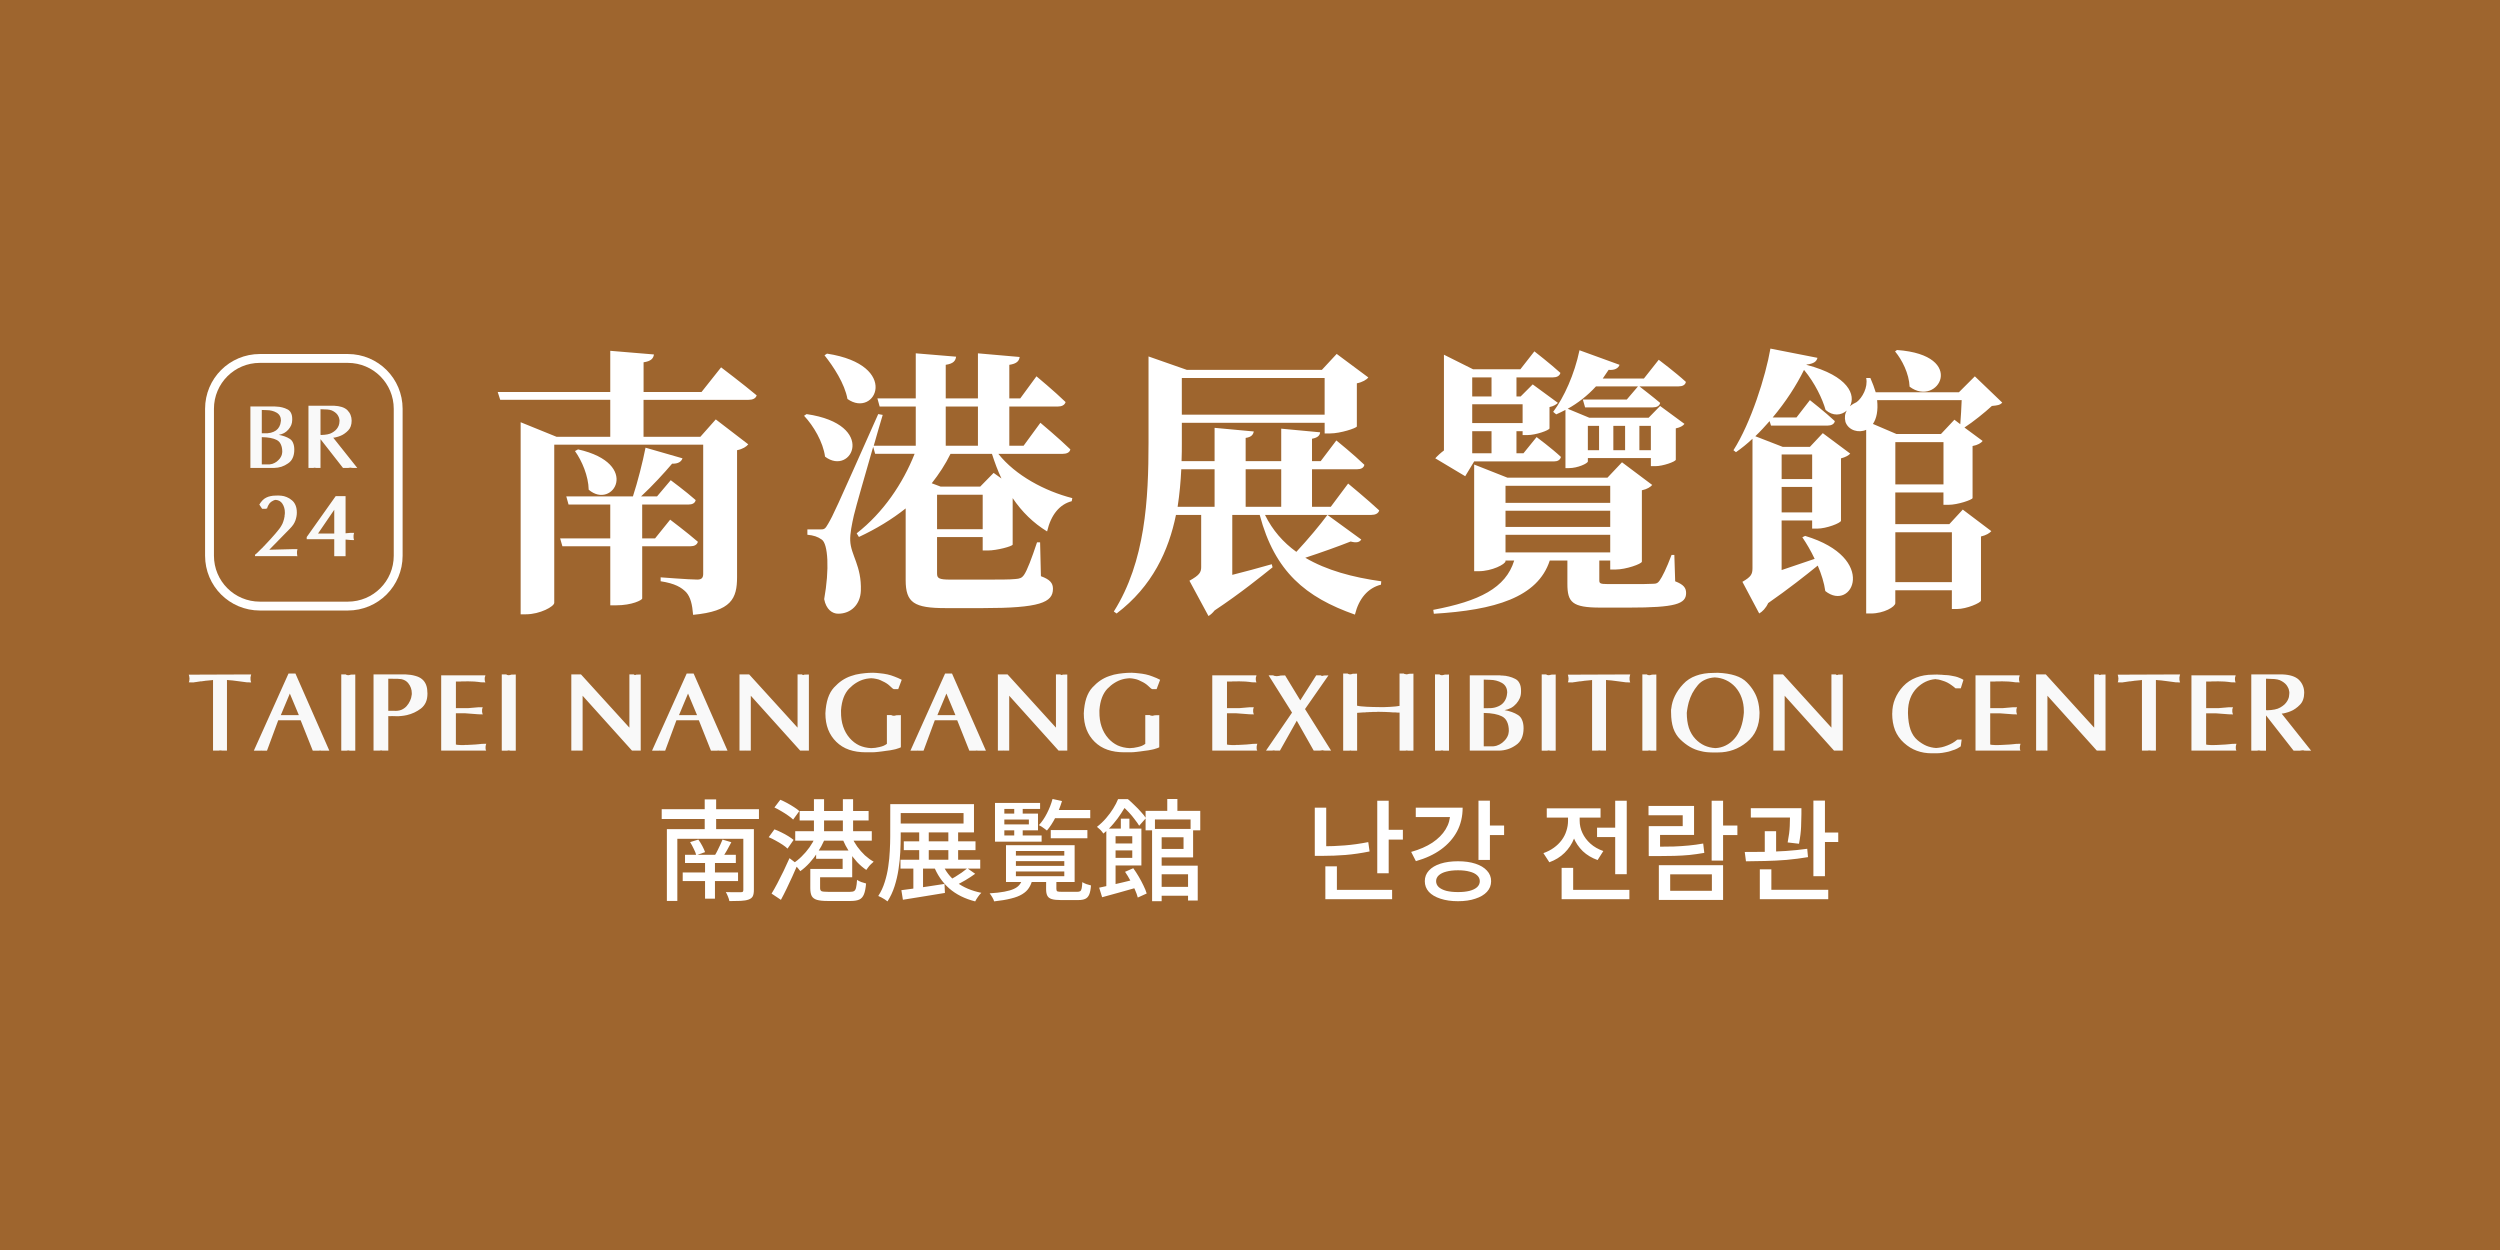 <?xml version="1.0" encoding="UTF-8" standalone="no"?>
<!-- Created with Inkscape (http://www.inkscape.org/) -->

<svg
   width="500"
   height="250"
   viewBox="0 0 132.292 66.146"
   version="1.1"
   id="svg1"
   inkscape:version="1.3.2 (091e20e, 2023-11-25, custom)"
   sodipodi:docname="br24.svg"
   xmlns:inkscape="http://www.inkscape.org/namespaces/inkscape"
   xmlns:sodipodi="http://sodipodi.sourceforge.net/DTD/sodipodi-0.dtd"
   xmlns="http://www.w3.org/2000/svg"
   xmlns:svg="http://www.w3.org/2000/svg">
  <sodipodi:namedview
     id="namedview1"
     pagecolor="#9e652e"
     bordercolor="#ffffff"
     borderopacity="1"
     inkscape:showpageshadow="0"
     inkscape:pageopacity="0"
     inkscape:pagecheckerboard="false"
     inkscape:deskcolor="#d1d1d1"
     inkscape:document-units="mm"
     inkscape:zoom="2.0208096"
     inkscape:cx="300.37466"
     inkscape:cy="144.49654"
     inkscape:window-width="1920"
     inkscape:window-height="1009"
     inkscape:window-x="1912"
     inkscape:window-y="-8"
     inkscape:window-maximized="1"
     inkscape:current-layer="layer1" />
  <defs
     id="defs1">
    <rect
       x="157.858"
       y="62.351"
       width="329.076"
       height="135.094"
       id="rect4" />
  </defs>
  <g
     inkscape:label="Layer 1"
     inkscape:groupmode="layer"
     id="layer1">
    <path
       id="rect5"
       style="fill:#9e652e;stroke-width:0.953"
       d="M -2.5431316e-6,-1.2715658e-6 H 132.292 V 66.146 H -2.5431316e-6 Z" />
    <g
       id="g3"
       transform="matrix(0.816,0,0,0.816,6.163,2.771)">
      <path
         id="rect6"
         style="fill:#9e652e;stroke:#ffffff;stroke-width:0.575"
         d="m 9.301,19.849 h 5.701 c 1.81,0 3.267,1.457 3.267,3.267 v 9.525 c 0,1.81 -1.457,3.267 -3.267,3.267 H 9.301 c -1.81,0 -3.267,-1.457 -3.267,-3.267 v -9.525 c 0,-1.81 1.457,-3.267 3.267,-3.267 z" />
      <path
         style="font-weight:bold;font-size:5.821px;line-height:1.25;font-family:'Optima Bold';-inkscape-font-specification:'Optima Bold,  Bold';fill:#f9f9f9;stroke-width:0.265"
         d="m 8.685,26.949 v -3.987 h 0.233 1.38 q 0.012,0.012 0.023,0.012 0.017,0 0.029,0 0.012,0 0.023,0 0.017,0 0.029,0 0.186,0.006 0.355,0.052 0.169,0.041 0.326,0.122 0.157,0.076 0.233,0.233 0.081,0.151 0.081,0.384 v 0.017 0.017 0.023 0.017 q 0,0.175 -0.064,0.332 -0.064,0.151 -0.186,0.291 -0.122,0.14 -0.279,0.227 -0.157,0.081 -0.343,0.116 0.204,0.035 0.384,0.099 0.18,0.064 0.326,0.157 0.151,0.093 0.221,0.274 0.076,0.175 0.076,0.431 0,0.309 -0.105,0.536 -0.099,0.221 -0.303,0.355 -0.198,0.14 -0.425,0.215 -0.221,0.07 -0.466,0.076 H 10.001 q -0.006,0 -0.017,0 -0.006,0 -0.012,0 -0.012,0 -0.017,0 -0.006,0 -0.017,0 -0.017,0 -0.035,0 -0.012,0 -0.023,0 H 8.685 v 0 z m 0.739,-0.227 h 0.32 q 0.204,0.012 0.361,-0.035 0.163,-0.052 0.291,-0.151 0.122,-0.099 0.204,-0.204 0.081,-0.111 0.122,-0.233 0,-0.012 0,-0.023 0.006,-0.012 0.012,-0.029 0,-0.012 0,-0.023 0.006,-0.012 0.006,-0.023 0.006,-0.023 0.006,-0.047 0.006,-0.023 0.006,-0.047 0,-0.291 -0.093,-0.483 -0.087,-0.198 -0.274,-0.291 -0.157,-0.081 -0.396,-0.128 -0.239,-0.047 -0.565,-0.052 v 1.77 z m 0,-2.02 h 0.134 q 0.256,0.012 0.454,-0.035 0.198,-0.052 0.338,-0.151 0.134,-0.099 0.21,-0.244 0.081,-0.146 0.099,-0.338 v -0.023 l 0.006,-0.017 v -0.012 -0.017 q 0,-0.163 -0.07,-0.291 -0.07,-0.128 -0.21,-0.21 -0.14,-0.081 -0.303,-0.122 -0.157,-0.041 -0.338,-0.041 l -0.32,-0.012 v 1.513 z m 3.027,2.247 v -4.034 h 0.233 1.42 q 0.291,0.012 0.506,0.081 0.221,0.07 0.361,0.204 0.14,0.14 0.21,0.314 0.07,0.169 0.07,0.373 0,0.198 -0.058,0.361 -0.052,0.157 -0.169,0.274 -0.111,0.116 -0.239,0.204 -0.122,0.087 -0.256,0.14 -0.064,0.023 -0.128,0.047 -0.058,0.023 -0.122,0.035 -0.058,0.017 -0.116,0.029 -0.058,0.006 -0.105,0.012 l 1.56,1.962 h -0.233 q -0.023,0 -0.047,0 -0.017,0 -0.041,-0.006 -0.023,0 -0.047,0 -0.017,-0.006 -0.035,-0.012 -0.017,0 -0.035,0 -0.012,0 -0.023,0 -0.006,0 -0.012,0 -0.006,0 -0.017,0 -0.006,0.006 -0.012,0.006 -0.006,0 -0.017,0 -0.041,0.006 -0.087,0.012 -0.041,0 -0.087,0 h -0.233 l -1.461,-1.868 v 1.868 h -0.233 q -0.017,0 -0.035,0 -0.017,0 -0.035,-0.006 -0.006,0 -0.017,0 -0.006,0 -0.012,-0.006 -0.012,0 -0.017,0 -0.006,-0.006 -0.017,-0.006 -0.006,0 -0.012,0 -0.006,0 -0.006,0 -0.006,0.006 -0.012,0.006 -0.006,0 -0.012,0 -0.035,0.006 -0.07,0.012 -0.035,0 -0.07,0 h -0.233 v 0 z m 0.78,-2.154 q 0.012,0.012 0.029,0.017 0.017,0 0.035,0 0.221,-0.006 0.396,-0.041 0.175,-0.035 0.291,-0.105 0.134,-0.076 0.221,-0.157 0.093,-0.087 0.146,-0.18 0.041,-0.064 0.064,-0.128 0.029,-0.07 0.035,-0.128 0.012,-0.064 0.012,-0.111 0.006,-0.047 0.006,-0.076 0,-0.029 -0.006,-0.064 -0.006,-0.035 -0.017,-0.081 -0.006,-0.047 -0.029,-0.093 -0.023,-0.047 -0.052,-0.099 -0.041,-0.076 -0.116,-0.146 -0.076,-0.07 -0.175,-0.128 -0.099,-0.064 -0.239,-0.093 -0.14,-0.029 -0.326,-0.029 l -0.274,-0.012 v 1.653 0 z"
         id="text6"
         aria-label="BR" />
      <path
         style="font-weight:bold;font-size:5.821px;line-height:1.25;font-family:'Optima Bold';-inkscape-font-specification:'Optima Bold,  Bold';fill:#f9f9f9;stroke-width:0.265"
         d="m 9.264,29.325 q 0.099,-0.163 0.21,-0.279 0.116,-0.116 0.244,-0.175 0.128,-0.064 0.274,-0.093 0.151,-0.035 0.326,-0.035 l 0.233,-0.006 q 0.012,0.006 0.017,0.006 0.006,0 0.017,0 0.006,0.006 0.012,0.006 0.012,0 0.017,0 0.017,0 0.035,0 0.017,0 0.035,0 0.186,0.017 0.361,0.093 0.175,0.07 0.332,0.204 0.157,0.128 0.239,0.332 0.081,0.198 0.081,0.466 0,0.122 -0.023,0.25 -0.023,0.128 -0.07,0.262 -0.047,0.134 -0.14,0.274 -0.093,0.134 -0.227,0.268 l -1.327,1.356 1.595,-0.041 h 0.233 q -0.006,0.035 -0.012,0.064 -0.006,0.023 -0.012,0.052 -0.006,0.023 -0.006,0.052 0,0.023 0,0.052 0,0.029 0,0.064 0,0.029 0.006,0.058 0,0.029 0.006,0.064 0.012,0.029 0.017,0.052 H 11.505 8.985 v -0.093 q 0.047,-0.035 0.093,-0.076 0.047,-0.047 0.093,-0.087 0.047,-0.047 0.093,-0.093 0.052,-0.047 0.099,-0.099 0.017,-0.017 0.035,-0.035 0.017,-0.017 0.041,-0.035 0.017,-0.017 0.035,-0.035 0.017,-0.023 0.035,-0.041 0.017,-0.017 0.035,-0.035 0.017,-0.017 0.041,-0.041 0.017,-0.017 0.035,-0.035 0.017,-0.023 0.035,-0.041 0.18,-0.186 0.338,-0.361 0.163,-0.18 0.309,-0.349 0.146,-0.169 0.239,-0.291 0.099,-0.128 0.146,-0.215 0.041,-0.064 0.076,-0.14 0.035,-0.076 0.058,-0.151 0.029,-0.081 0.047,-0.163 0.017,-0.081 0.035,-0.169 0,-0.029 0,-0.058 0.006,-0.035 0.012,-0.064 0,-0.017 0,-0.029 0,-0.017 0.006,-0.035 0,-0.012 0,-0.029 0,-0.017 0,-0.035 0,-0.163 -0.041,-0.303 -0.041,-0.146 -0.122,-0.268 -0.07,-0.105 -0.175,-0.169 -0.105,-0.064 -0.256,-0.076 -0.076,0.006 -0.146,0.041 -0.07,0.029 -0.134,0.076 -0.076,0.058 -0.134,0.128 -0.052,0.07 -0.087,0.146 -0.006,0.023 -0.017,0.047 -0.006,0.017 -0.017,0.035 -0.006,0.023 -0.012,0.041 -0.006,0.017 -0.006,0.035 l -0.093,0.029 H 9.445 L 9.264,29.325 v 0 z m 3.073,2.247 v -0.14 l 1.88,-2.654 h 0.233 0.407 v 2.41 l 0.32,-0.029 h 0.233 q -0.006,0.035 -0.017,0.064 -0.006,0.029 -0.012,0.058 -0.006,0.023 -0.006,0.058 0,0.029 0,0.058 0,0.029 0,0.064 0,0.029 0.006,0.058 0.006,0.029 0.012,0.058 0.012,0.023 0.017,0.052 l -0.233,-0.006 -0.32,-0.029 v 1.077 h -0.233 q -0.052,0 -0.105,0 -0.052,0 -0.111,0 -0.058,0 -0.134,0 -0.07,0 -0.151,0 v -1.1 h -1.787 v 0 z m 1.787,-0.367 v -1.543 l -1.054,1.543 h 1.054 v 0 z"
         id="text6-8"
         aria-label="24" />
    </g>
    <g
       id="g2"
       transform="translate(0,-5.927)">
      <path
         style="font-weight:bold;font-size:14.817px;line-height:1.25;font-family:'Noto Serif TC';-inkscape-font-specification:'Noto Serif TC Bold';letter-spacing:1.587px;fill:#ffffff;stroke-width:0.265"
         d="m 36.53,34.834 c 0.207,0 0.356,-0.074 0.4,-0.237 -0.563,-0.489 -1.467,-1.171 -1.467,-1.171 l -0.8,0.993 H 33.982 v -1.793 h 2.445 c 0.207,0 0.356,-0.074 0.385,-0.237 -0.519,-0.459 -1.319,-1.052 -1.319,-1.052 l -0.726,0.859 h -0.845 c 0.607,-0.563 1.23,-1.245 1.645,-1.734 0.311,0.015 0.489,-0.104 0.548,-0.282 l -1.956,-0.563 c -0.148,0.756 -0.415,1.808 -0.667,2.578 h -3.526 l 0.119,0.43 h 2.208 v 1.793 h -2.652 l 0.119,0.415 h 2.534 v 3.126 h 0.296 c 0.874,0 1.378,-0.282 1.393,-0.356 v -2.771 z m -6.104,-5.038 c 0.37,0.519 0.711,1.319 0.726,2.045 1.274,1.096 2.8,-1.378 -0.563,-2.134 z m 6.697,-3.126 h -3.067 v -1.571 c 0.4,-0.059 0.519,-0.207 0.548,-0.415 l -2.311,-0.193 v 2.178 h -5.956 l 0.133,0.415 h 5.823 v 1.956 H 29.448 l -1.897,-0.77 v 10.164 h 0.282 c 0.741,0 1.496,-0.415 1.496,-0.607 v -8.371 h 7.882 v 6.83 c 0,0.193 -0.059,0.311 -0.311,0.311 -0.4,0 -1.941,-0.119 -1.941,-0.119 v 0.207 c 0.77,0.119 1.096,0.326 1.348,0.578 0.237,0.267 0.326,0.652 0.37,1.2 2.03,-0.193 2.326,-0.859 2.326,-2 v -6.712 c 0.296,-0.059 0.504,-0.193 0.593,-0.311 l -1.719,-1.319 -0.815,0.919 h -3.008 V 27.085 h 5.556 c 0.222,0 0.385,-0.074 0.43,-0.237 -0.726,-0.607 -1.882,-1.482 -1.882,-1.482 z m 6.507,-1.941 c 0.474,0.593 1.067,1.496 1.215,2.311 1.482,1.052 2.845,-1.793 -1.082,-2.4 z m -1.082,3.2 c 0.504,0.533 1.008,1.393 1.111,2.163 1.408,1.067 2.786,-1.704 -0.978,-2.252 z m 10.031,3.023 -0.711,0.726 h -2.089 l -0.474,-0.178 c 0.385,-0.489 0.726,-1.008 0.993,-1.556 h 2.193 c 0.148,0.459 0.311,0.904 0.504,1.304 z m -2.993,2.978 v -1.822 h 2.415 v 1.822 z m 0.459,-6.49 h 1.704 v 2.074 h -1.704 z m 6.179,2.504 c 0.222,0 0.385,-0.074 0.415,-0.237 -0.593,-0.578 -1.585,-1.408 -1.585,-1.408 l -0.889,1.215 h -0.756 v -2.074 h 2.563 c 0.207,0 0.37,-0.074 0.415,-0.237 -0.578,-0.563 -1.541,-1.363 -1.541,-1.363 l -0.859,1.171 h -0.578 v -1.778 c 0.4,-0.059 0.519,-0.207 0.548,-0.415 l -2.208,-0.193 v 2.385 h -1.704 v -1.778 c 0.4,-0.059 0.519,-0.207 0.548,-0.43 l -2.134,-0.178 v 2.385 h -2.03 l 0.119,0.43 h 1.911 v 2.074 h -2.223 c 0.163,-0.593 0.341,-1.171 0.474,-1.63 l -0.237,-0.044 c -2.356,5.29 -2.356,5.29 -2.652,5.808 -0.163,0.296 -0.222,0.296 -0.43,0.296 h -0.667 v 0.282 c 0.326,0.03 0.548,0.104 0.756,0.252 0.341,0.222 0.415,1.585 0.133,3.156 0.104,0.548 0.43,0.77 0.741,0.77 0.682,0 1.171,-0.489 1.2,-1.215 0.044,-1.319 -0.533,-1.882 -0.563,-2.652 -0.015,-0.37 0.089,-0.874 0.193,-1.334 0.119,-0.504 0.593,-2.134 1.022,-3.63 l 0.104,0.37 h 2.089 c -0.622,1.571 -1.659,3.112 -3.067,4.208 l 0.119,0.193 c 0.919,-0.43 1.748,-0.933 2.474,-1.511 v 3.793 c 0,1.2 0.445,1.482 2.119,1.482 h 1.956 c 3.023,0 3.719,-0.296 3.719,-1.022 0,-0.296 -0.148,-0.489 -0.637,-0.667 L 55.039,34.627 H 54.876 c -0.282,0.845 -0.519,1.482 -0.696,1.734 -0.104,0.148 -0.222,0.193 -0.459,0.207 -0.267,0.03 -0.874,0.03 -1.571,0.03 H 50.297 c -0.622,0 -0.711,-0.074 -0.711,-0.326 v -1.926 h 2.415 v 0.711 h 0.267 c 0.489,0 1.304,-0.222 1.319,-0.311 v -2.46 c 0.489,0.726 1.096,1.319 1.822,1.763 0.207,-0.889 0.667,-1.437 1.304,-1.6 l 0.03,-0.163 c -1.452,-0.37 -3.008,-1.2 -3.912,-2.341 z m 8.048,0.815 v 1.985 h -1.956 c 0.104,-0.682 0.163,-1.334 0.193,-1.985 z m 5.823,-4.83 v 1.941 h -7.557 v -1.941 z m -2.297,4.83 v 1.985 h -1.882 v -1.985 z m 2.445,2.415 c -0.356,0.489 -1.037,1.304 -1.645,1.956 -0.696,-0.504 -1.259,-1.141 -1.659,-1.956 h 5.63 c 0.207,0 0.37,-0.074 0.415,-0.237 -0.622,-0.578 -1.645,-1.422 -1.645,-1.422 l -0.919,1.23 h -0.993 v -1.985 h 2.371 c 0.222,0 0.37,-0.074 0.4,-0.237 -0.548,-0.533 -1.482,-1.289 -1.482,-1.289 l -0.83,1.096 h -0.459 v -1.185 c 0.311,-0.059 0.415,-0.178 0.43,-0.341 L 67.798,28.611 v 1.719 h -1.882 v -1.23 c 0.311,-0.044 0.4,-0.178 0.43,-0.341 L 64.272,28.567 v 1.763 h -1.748 c 0.015,-0.341 0.015,-0.682 0.015,-1.008 v -1.022 h 7.557 v 0.563 h 0.296 c 0.533,0 1.393,-0.282 1.408,-0.37 v -2.282 c 0.296,-0.059 0.519,-0.193 0.607,-0.311 l -1.674,-1.245 -0.785,0.845 h -7.142 l -2.03,-0.711 v 4.549 c 0,2.993 -0.163,6.297 -1.837,8.949 l 0.148,0.104 c 1.897,-1.437 2.756,-3.334 3.141,-5.215 h 1.334 v 2.756 c 0,0.282 -0.089,0.43 -0.622,0.726 l 1.008,1.867 c 0.104,-0.059 0.222,-0.163 0.326,-0.296 1.363,-0.904 2.474,-1.808 3.067,-2.282 l -0.044,-0.163 c -0.726,0.207 -1.437,0.4 -2.089,0.563 v -3.171 h 1.452 c 0.8,3.008 2.43,4.356 5.038,5.275 0.207,-0.845 0.682,-1.408 1.378,-1.585 l 0.015,-0.178 C 71.591,36.479 70.198,36.108 69.072,35.441 c 0.859,-0.282 1.763,-0.607 2.4,-0.859 0.326,0.089 0.474,0.03 0.563,-0.104 z m 14.374,-4.712 v 1.289 h -0.593 v -1.289 z m 2.741,0 v 1.289 h -0.607 v -1.289 z m -1.985,1.289 v -1.289 h 0.622 v 1.289 z m -3.023,-1.897 c 0.163,-0.074 0.326,-0.148 0.489,-0.237 v 3.082 h 0.178 c 0.474,0 1.008,-0.252 1.008,-0.356 v -0.178 h 3.334 v 0.43 h 0.237 c 0.4,0 1.067,-0.237 1.082,-0.341 v -1.659 c 0.222,-0.044 0.385,-0.133 0.459,-0.237 l -1.289,-0.948 -0.607,0.622 h -3.141 l -1.141,-0.474 c 0.533,-0.296 1.052,-0.696 1.496,-1.185 h 2.223 l -0.593,0.696 h -2.326 l 0.119,0.415 h 3.586 c 0.207,0 0.356,-0.074 0.385,-0.237 -0.385,-0.326 -0.948,-0.756 -1.096,-0.874 h 2.074 c 0.207,0 0.356,-0.074 0.385,-0.237 -0.548,-0.504 -1.437,-1.171 -1.437,-1.171 l -0.785,0.993 h -2.178 c 0.104,-0.148 0.207,-0.296 0.311,-0.459 0.326,0.03 0.519,-0.089 0.578,-0.267 l -2.119,-0.77 c -0.267,1.274 -0.815,2.489 -1.393,3.26 z m -4.445,-0.948 v -1.008 h 1.022 v 1.008 z m 2.667,0.415 v 0.993 h -2.667 v -0.993 z m -1.645,2.593 h -1.022 v -1.171 h 1.022 z m -0.919,0.43 h 4.223 c 0.193,0 0.326,-0.074 0.37,-0.237 -0.489,-0.459 -1.289,-1.052 -1.289,-1.052 l -0.696,0.859 h -0.37 v -1.171 h 0.326 v 0.207 h 0.252 c 0.445,0 1.156,-0.252 1.171,-0.356 v -1.126 c 0.222,-0.044 0.37,-0.148 0.445,-0.222 l -1.334,-0.978 -0.637,0.637 h -0.222 v -1.008 h 1.926 c 0.207,0 0.356,-0.074 0.4,-0.237 -0.519,-0.474 -1.378,-1.141 -1.378,-1.141 l -0.741,0.948 h -2.504 l -1.541,-0.77 v 5.067 c -0.178,0.133 -0.341,0.282 -0.459,0.415 l 1.585,0.948 z m 1.659,3.882 h 5.541 v 0.933 h -5.541 z m 5.541,-2.593 v 0.904 h -5.541 v -0.904 z m 0,2.178 h -5.541 v -0.859 h 5.541 z m 3.393,1.482 h -0.148 c -0.267,0.711 -0.489,1.156 -0.637,1.363 -0.089,0.119 -0.148,0.163 -0.341,0.163 -0.222,0.015 -0.637,0.015 -1.096,0.015 h -1.304 c -0.415,0 -0.445,-0.044 -0.445,-0.207 v -0.889 -0.148 h 0.578 v 0.474 h 0.282 c 0.548,0 1.378,-0.296 1.393,-0.415 v -3.778 c 0.282,-0.059 0.459,-0.178 0.548,-0.282 l -1.6,-1.2 -0.77,0.815 h -5.29 l -1.763,-0.696 v 5.645 h 0.237 c 0.696,0 1.422,-0.37 1.422,-0.533 v -0.03 h 0.459 c -0.445,1.452 -1.852,2.148 -4.282,2.608 l 0.03,0.207 c 3.215,-0.193 5.497,-0.859 6.134,-2.815 h 0.933 v 1.23 c 0,0.978 0.252,1.259 1.748,1.259 h 1.511 c 2.46,0 3.023,-0.193 3.023,-0.77 0,-0.267 -0.119,-0.445 -0.578,-0.622 z M 100.28,24.522 c 0.37,0.445 0.741,1.171 0.77,1.867 1.496,1.126 3.097,-1.674 -0.667,-1.941 z m 3.141,3.615 -0.711,0.756 h -2.356 l -1.245,-0.533 c 0.193,-0.282 0.282,-0.711 0.222,-1.259 h 4.475 c -0.015,0.415 -0.044,0.904 -0.074,1.274 z m -3.126,3.423 v -2.237 h 2.548 v 2.237 z m 2.993,2.534 v 2.637 h -2.993 v -2.637 z m -7.394,-4.119 v 1.304 h -1.615 v -1.304 z m -1.615,3.067 v -1.348 h 1.615 v 1.348 z m 10.224,-7.201 -0.845,0.845 h -4.401 c -0.074,-0.237 -0.163,-0.489 -0.282,-0.756 h -0.222 c 0.104,0.489 -0.207,1.052 -0.504,1.274 -0.133,0.059 -0.252,0.133 -0.356,0.222 0.311,-0.578 -0.044,-1.6 -2.297,-2.193 v -0.015 c 0.385,-0.044 0.533,-0.163 0.578,-0.356 l -2.489,-0.489 c -0.252,1.467 -1.037,3.941 -1.956,5.378 l 0.133,0.104 c 0.296,-0.207 0.593,-0.445 0.874,-0.711 v 6.845 c 0,0.326 -0.074,0.459 -0.533,0.726 l 0.889,1.674 c 0.163,-0.089 0.356,-0.282 0.474,-0.548 1.067,-0.741 1.985,-1.467 2.623,-1.985 0.193,0.445 0.341,0.919 0.4,1.348 1.422,1.141 2.83,-1.748 -1.067,-2.919 l -0.148,0.074 c 0.222,0.326 0.459,0.726 0.652,1.141 -0.607,0.207 -1.215,0.415 -1.748,0.593 v -2.623 h 1.615 v 0.43 h 0.267 c 0.489,0 1.245,-0.296 1.259,-0.415 V 30.182 c 0.237,-0.059 0.415,-0.163 0.489,-0.252 l -1.452,-1.082 -0.682,0.726 h -1.437 l -1.452,-0.563 c 0.267,-0.252 0.519,-0.533 0.756,-0.8 l 0.074,0.237 h 2.993 c 0.193,0 0.356,-0.074 0.385,-0.237 -0.504,-0.474 -1.319,-1.111 -1.319,-1.111 l -0.711,0.919 h -1.259 c 0.696,-0.83 1.259,-1.704 1.659,-2.519 0.578,0.696 0.978,1.541 1.141,2.119 0.385,0.341 0.83,0.296 1.126,0.03 -0.104,0.163 -0.133,0.37 -0.074,0.607 0.163,0.459 0.711,0.593 1.096,0.415 v 9.72 h 0.252 c 0.682,0 1.289,-0.356 1.289,-0.548 v -0.682 h 2.993 v 0.993 h 0.267 c 0.519,0 1.259,-0.326 1.274,-0.445 V 34.315 c 0.267,-0.059 0.459,-0.178 0.548,-0.282 l -1.511,-1.141 -0.711,0.77 h -2.86 v -1.674 h 2.548 v 0.652 h 0.267 c 0.489,0 1.259,-0.267 1.274,-0.356 v -2.756 c 0.267,-0.044 0.459,-0.163 0.533,-0.267 l -0.963,-0.711 c 0.459,-0.296 1.082,-0.8 1.452,-1.141 0.296,-0.03 0.43,-0.044 0.548,-0.178 z"
         id="text7"
         aria-label="南港展覽館" />
      <path
         style="font-weight:bold;font-size:5.821px;line-height:1.25;font-family:'Optima Bold';-inkscape-font-specification:'Optima Bold,  Bold';fill:#f9f9f9;stroke-width:0.265"
         d="m 11.273,45.649 v -3.743 q -0.006,0.006 -0.012,0.006 -0.006,0 -0.012,0 -0.006,0.006 -0.012,0.006 -0.006,0 -0.012,0 -0.087,0.006 -0.18,0.017 -0.087,0.006 -0.18,0.017 -0.035,0.006 -0.07,0.012 -0.029,0 -0.058,0.006 -0.029,0.006 -0.064,0.012 -0.029,0 -0.058,0 -0.058,0.006 -0.116,0.017 -0.052,0.006 -0.105,0.017 -0.052,0.006 -0.093,0.012 -0.041,0.006 -0.076,0.012 l -0.233,-0.006 q 0.006,-0.006 0.006,-0.017 0.006,-0.017 0.012,-0.029 0,-0.012 0,-0.023 0.006,-0.012 0.012,-0.029 0,-0.012 0,-0.023 0,-0.012 0,-0.023 0,-0.006 0,-0.012 0,-0.006 0.006,-0.017 0,-0.006 0,-0.012 0,-0.006 0,-0.012 0,-0.029 -0.006,-0.052 0,-0.029 -0.006,-0.052 -0.006,-0.029 -0.012,-0.052 0,-0.029 -0.012,-0.052 l 3.068,-0.012 h 0.233 q -0.006,0.023 -0.012,0.041 0,0.012 -0.006,0.023 -0.006,0.012 -0.006,0.023 0,0.012 0,0.023 -0.006,0.017 -0.012,0.029 0,0.012 0,0.023 0,0.012 0,0.029 0,0.012 0,0.023 0,0.023 0,0.052 0,0.023 0.006,0.052 0.006,0.023 0.012,0.052 0.012,0.023 0.017,0.052 l -0.233,-0.006 q -0.204,-0.029 -0.396,-0.052 -0.192,-0.029 -0.367,-0.047 -0.081,-0.012 -0.151,-0.012 -0.07,-0.006 -0.134,-0.012 v 3.737 h -0.233 q -0.012,0 -0.029,0 -0.012,0 -0.023,-0.006 -0.017,0 -0.035,0 -0.012,-0.006 -0.023,-0.006 0,0 -0.006,0 0,0 0,0 0,0 -0.006,0 0,0 0,0 0,0 -0.006,0 0,0 -0.006,0 -0.035,0.006 -0.07,0.012 -0.035,0 -0.07,0 h -0.233 v 0 z m 2.16,0 1.834,-4.08 h 0.233 0.134 l 1.793,4.08 h -0.233 q -0.017,0 -0.041,0 -0.017,0 -0.041,0 -0.023,0 -0.047,0 -0.017,0 -0.047,0 -0.012,0 -0.029,0 -0.012,0 -0.023,-0.006 -0.012,0 -0.029,0 -0.012,0 -0.023,0 -0.012,0.006 -0.029,0.006 -0.012,0 -0.023,0 -0.012,0 -0.023,0 -0.012,0 -0.017,0 -0.012,0 -0.023,0 -0.006,0 -0.017,0 h -0.233 l -0.64,-1.607 h -1.187 l -0.594,1.607 h -0.233 q -0.012,0 -0.029,0 -0.012,0 -0.023,0 l -0.029,-0.006 q -0.006,0.006 -0.017,0.006 -0.012,0 -0.017,0 -0.012,0 -0.023,0 -0.006,0 -0.017,0 H 13.502 q -0.017,0 -0.035,0 -0.017,0 -0.035,0 v 0 z m 1.426,-1.88 h 0.955 l -0.477,-1.141 -0.477,1.141 z m 3.434,-2.154 q 0.029,0.017 0.052,0.029 0.029,0.006 0.064,0.012 0.006,0 0.006,0 0.006,0 0.012,0 0.006,0 0.006,0 0.006,0 0.012,0 0.035,-0.006 0.064,-0.012 0.035,-0.012 0.058,-0.017 l 0.233,-0.006 v 4.028 H 18.566 q -0.023,0 -0.058,0 -0.029,-0.006 -0.058,-0.012 -0.006,0 -0.012,0 0,0 -0.006,0 -0.006,0 -0.012,0 -0.006,0 -0.012,0 -0.035,0.006 -0.064,0.012 -0.023,0 -0.052,0 h -0.233 v -4.034 h 0.233 v 0 z m 1.706,0 h 1.467 q 0.291,0.012 0.506,0.076 0.221,0.058 0.361,0.175 0.14,0.116 0.21,0.291 0.07,0.169 0.07,0.39 v 0.017 l 0.006,0.023 v 0.023 0.023 q 0,0.268 -0.087,0.46 -0.087,0.192 -0.256,0.326 -0.169,0.128 -0.355,0.215 -0.186,0.087 -0.39,0.134 -0.076,0.017 -0.151,0.029 -0.07,0.006 -0.14,0.017 -0.07,0.006 -0.14,0.012 -0.064,0 -0.128,0 l -0.233,-0.006 q -0.052,0.006 -0.099,0.006 -0.047,0 -0.093,-0.006 v 1.828 h -0.233 q -0.035,0 -0.07,0 -0.029,-0.006 -0.058,-0.012 0,0 -0.006,0 0,0 0,0 0,0 -0.006,0 0,0 0,0 -0.006,0 -0.012,0 0,0 -0.006,0 -0.035,0.006 -0.076,0.012 -0.035,0 -0.081,0 h -0.233 v -4.034 h 0.233 v 0 z m 0.547,1.927 h 0.32 q 0.21,0.012 0.373,-0.052 0.163,-0.07 0.279,-0.198 0.116,-0.134 0.18,-0.279 0.07,-0.146 0.087,-0.309 0,-0.006 0,-0.012 0,-0.006 0.006,-0.012 0,-0.006 0,-0.012 0,-0.006 0,-0.012 0,-0.012 0,-0.023 0,-0.012 0,-0.023 0,-0.151 -0.047,-0.279 -0.047,-0.134 -0.14,-0.25 -0.093,-0.116 -0.233,-0.175 -0.14,-0.058 -0.326,-0.058 l 0.233,-0.006 h -0.023 -0.017 l -0.023,0.006 h -0.233 -0.023 l -0.413,-0.006 v 1.7 z m 2.8,2.107 v -3.987 h 0.233 2.107 q -0.006,0.029 -0.012,0.052 -0.006,0.017 -0.012,0.035 0,0.006 -0.006,0.017 0,0.006 0,0.012 -0.006,0.012 -0.006,0.017 0,0.006 0,0.017 v 0.012 0.023 q 0,0.029 0,0.052 0,0.017 0.006,0.041 0,0.012 0,0.023 0.006,0.012 0.012,0.023 0.006,0.017 0.006,0.029 0.006,0.012 0.012,0.023 l -0.233,-0.006 q -0.087,-0.012 -0.175,-0.023 -0.087,-0.012 -0.186,-0.017 -0.093,-0.006 -0.192,-0.006 -0.093,-0.006 -0.192,-0.006 0,0 0,0 0,0 0,0 -0.006,0 -0.006,0 0,0 0,0 -0.023,0.006 -0.047,0.006 -0.017,0 -0.041,0 -0.023,0 -0.047,0 -0.023,0 -0.041,0 -0.023,0 -0.052,0 -0.023,0 -0.052,0 -0.023,0.006 -0.052,0.006 -0.023,0 -0.047,0 -0.052,0 -0.105,0 -0.047,0 -0.093,0 v 1.409 h 0.64 l 0.547,-0.047 h 0.233 q -0.006,0.029 -0.017,0.052 -0.006,0.017 -0.012,0.035 -0.006,0.023 -0.006,0.047 0,0.017 0,0.041 0,0.012 0,0.023 0,0.012 0,0.023 0,0.017 0,0.029 0.006,0.012 0.006,0.023 0.006,0.023 0.012,0.052 0.012,0.023 0.017,0.052 l -0.233,-0.006 -0.687,-0.052 h -0.501 v 1.653 q 0.041,0.012 0.087,0.017 0.047,0.006 0.099,0.006 0.047,0.006 0.093,0.006 0.047,0 0.099,0 0.029,0 0.052,0 0.023,0 0.047,-0.006 0.023,0 0.047,0 0.029,0 0.052,0 0.116,-0.006 0.227,-0.012 0.111,-0.006 0.221,-0.012 0.105,-0.012 0.192,-0.017 0.087,-0.012 0.157,-0.017 l 0.233,-0.006 q -0.006,0.029 -0.017,0.058 -0.006,0.023 -0.012,0.052 -0.006,0.023 -0.006,0.047 0,0.023 0,0.047 0,0.023 0,0.047 0,0.023 0.006,0.047 0.006,0.023 0.012,0.041 0.012,0.017 0.017,0.023 h -0.233 -2.154 v 0 z m 3.44,-4.034 q 0.029,0.017 0.052,0.029 0.029,0.006 0.064,0.012 0.006,0 0.006,0 0.006,0 0.012,0 0.006,0 0.006,0 0.006,0 0.012,0 0.035,-0.006 0.064,-0.012 0.035,-0.012 0.058,-0.017 l 0.233,-0.006 v 4.028 H 27.059 q -0.023,0 -0.058,0 -0.029,-0.006 -0.058,-0.012 -0.006,0 -0.012,0 0,0 -0.006,0 -0.006,0 -0.012,0 -0.006,0 -0.012,0 -0.035,0.006 -0.064,0.012 -0.023,0 -0.052,0 h -0.233 v -4.034 h 0.233 v 0 z m 3.446,4.034 v -4.034 h 0.233 0.279 l 2.561,2.817 v -2.817 h 0.233 q 0.012,0.017 0.029,0.023 0.017,0.006 0.035,0.012 0.023,-0.006 0.041,-0.012 0.017,-0.006 0.029,-0.012 l 0.233,-0.006 v 4.028 H 33.671 33.444 l -2.614,-2.905 v 2.905 h -0.233 q -0.006,0 -0.012,0 -0.006,0 -0.012,0 -0.012,0 -0.017,0 -0.006,-0.006 -0.012,-0.006 -0.012,0 -0.023,0 -0.006,0 -0.017,0.006 -0.012,0 -0.023,0 -0.006,0 -0.017,0 h -0.233 v 0 z m 4.272,0 1.834,-4.08 h 0.233 0.134 l 1.793,4.08 h -0.233 q -0.017,0 -0.041,0 -0.017,0 -0.041,0 -0.023,0 -0.047,0 -0.017,0 -0.047,0 -0.012,0 -0.029,0 -0.012,0 -0.023,-0.006 -0.012,0 -0.029,0 -0.012,0 -0.023,0 -0.012,0.006 -0.029,0.006 -0.012,0 -0.023,0 -0.012,0 -0.023,0 -0.012,0 -0.017,0 -0.012,0 -0.023,0 -0.006,0 -0.017,0 h -0.233 l -0.64,-1.607 h -1.187 l -0.594,1.607 h -0.233 q -0.012,0 -0.029,0 -0.012,0 -0.023,0 l -0.029,-0.006 q -0.006,0.006 -0.017,0.006 -0.012,0 -0.017,0 -0.012,0 -0.023,0 -0.006,0 -0.017,0 H 34.574 q -0.017,0 -0.035,0 -0.017,0 -0.035,0 v 0 z m 1.426,-1.88 h 0.955 l -0.477,-1.141 -0.477,1.141 z m 3.201,1.88 v -4.034 h 0.233 0.279 l 2.561,2.817 v -2.817 h 0.233 q 0.012,0.017 0.029,0.023 0.017,0.006 0.035,0.012 0.023,-0.006 0.041,-0.012 0.017,-0.006 0.029,-0.012 l 0.233,-0.006 v 4.028 h -0.233 -0.227 l -2.614,-2.905 v 2.905 H 39.498 q -0.006,0 -0.012,0 -0.006,0 -0.012,0 -0.012,0 -0.017,0 -0.006,-0.006 -0.012,-0.006 -0.012,0 -0.023,0 -0.006,0 -0.017,0.006 -0.012,0 -0.023,0 -0.006,0 -0.017,0 h -0.233 v 0 z m 4.546,-1.973 q 0.023,-0.46 0.134,-0.803 0.116,-0.343 0.32,-0.565 0.204,-0.221 0.425,-0.373 0.227,-0.151 0.471,-0.233 0.128,-0.047 0.25,-0.076 0.128,-0.029 0.25,-0.047 0.122,-0.017 0.233,-0.029 0.116,-0.012 0.21,-0.017 l 0.233,-0.006 q 0.186,0.006 0.373,0.029 0.192,0.017 0.384,0.058 0.186,0.041 0.373,0.116 0.192,0.07 0.384,0.169 l -0.186,0.495 H 47.298 q -0.029,-0.012 -0.064,-0.035 -0.035,-0.029 -0.07,-0.064 -0.035,-0.035 -0.076,-0.07 -0.035,-0.035 -0.081,-0.07 -0.081,-0.064 -0.186,-0.122 -0.105,-0.058 -0.227,-0.111 -0.099,-0.047 -0.227,-0.07 -0.122,-0.029 -0.268,-0.035 -0.029,0 -0.064,0.006 -0.029,0 -0.064,0.006 -0.058,0.006 -0.122,0.017 -0.058,0.012 -0.122,0.029 -0.215,0.058 -0.419,0.186 -0.198,0.122 -0.384,0.314 -0.18,0.192 -0.285,0.471 -0.105,0.279 -0.134,0.658 v 0.017 0.023 0.023 0.023 q -0.006,0.431 0.111,0.78 0.116,0.349 0.349,0.617 0.221,0.25 0.501,0.384 0.285,0.128 0.634,0.146 0.116,-0.006 0.221,-0.017 0.111,-0.017 0.215,-0.041 0.134,-0.029 0.227,-0.07 0.099,-0.047 0.169,-0.099 v -1.525 h 0.233 q 0.012,0.012 0.023,0.017 0.012,0 0.029,0.006 0.012,0.006 0.023,0.012 0.012,0 0.023,0 0.006,0 0.006,0 0.006,0 0.012,0 0.006,0.006 0.006,0.006 0.006,0 0.012,0 0,0 0,0 0,0 0.006,0 0,0 0,0 0,0 0,0 0.029,-0.006 0.064,-0.012 0.035,-0.012 0.07,-0.017 l 0.233,-0.006 v 1.694 l -0.017,0.017 -0.017,0.006 q -0.029,0.017 -0.07,0.029 -0.035,0.012 -0.076,0.023 -0.041,0.017 -0.087,0.029 -0.047,0.012 -0.099,0.023 -0.105,0.023 -0.21,0.041 -0.105,0.017 -0.221,0.029 -0.105,0.017 -0.204,0.029 -0.093,0.017 -0.192,0.023 -0.093,0.012 -0.175,0.017 -0.081,0.006 -0.146,0.006 h -0.233 q -0.012,0 -0.029,0 -0.012,0 -0.023,0 -0.012,0 -0.029,0 -0.012,0 -0.023,0 -0.495,0 -0.885,-0.134 -0.39,-0.134 -0.681,-0.419 -0.285,-0.279 -0.431,-0.652 -0.146,-0.378 -0.146,-0.85 v -0.012 z m 4.5,1.973 1.834,-4.08 h 0.233 0.134 l 1.793,4.08 H 51.937 q -0.017,0 -0.041,0 -0.017,0 -0.041,0 -0.023,0 -0.047,0 -0.017,0 -0.047,0 -0.012,0 -0.029,0 -0.012,0 -0.023,-0.006 -0.012,0 -0.029,0 -0.012,0 -0.023,0 -0.012,0.006 -0.029,0.006 -0.012,0 -0.023,0 -0.012,0 -0.023,0 -0.012,0 -0.017,0 -0.012,0 -0.023,0 -0.006,0 -0.017,0 h -0.233 l -0.64,-1.607 h -1.187 l -0.594,1.607 h -0.233 q -0.012,0 -0.029,0 -0.012,0 -0.023,0 l -0.029,-0.006 q -0.006,0.006 -0.017,0.006 -0.012,0 -0.017,0 -0.012,0 -0.023,0 -0.006,0 -0.017,0 h -0.233 q -0.017,0 -0.035,0 -0.017,0 -0.035,0 v 0 z m 1.426,-1.88 h 0.955 l -0.477,-1.141 -0.477,1.141 z m 3.201,1.88 v -4.034 h 0.233 0.279 l 2.561,2.817 v -2.817 h 0.233 q 0.012,0.017 0.029,0.023 0.017,0.006 0.035,0.012 0.023,-0.006 0.041,-0.012 0.017,-0.006 0.029,-0.012 l 0.233,-0.006 v 4.028 H 56.245 56.018 l -2.614,-2.905 v 2.905 h -0.233 q -0.006,0 -0.012,0 -0.006,0 -0.012,0 -0.012,0 -0.017,0 -0.006,-0.006 -0.012,-0.006 -0.012,0 -0.023,0 -0.006,0 -0.017,0.006 -0.012,0 -0.023,0 -0.006,0 -0.017,0 H 52.804 v 0 z m 4.546,-1.973 q 0.023,-0.46 0.134,-0.803 0.116,-0.343 0.32,-0.565 0.204,-0.221 0.425,-0.373 0.227,-0.151 0.471,-0.233 0.128,-0.047 0.25,-0.076 0.128,-0.029 0.25,-0.047 0.122,-0.017 0.233,-0.029 0.116,-0.012 0.21,-0.017 l 0.233,-0.006 q 0.186,0.006 0.373,0.029 0.192,0.017 0.384,0.058 0.186,0.041 0.373,0.116 0.192,0.07 0.384,0.169 l -0.186,0.495 h -0.233 q -0.029,-0.012 -0.064,-0.035 -0.035,-0.029 -0.07,-0.064 -0.035,-0.035 -0.076,-0.07 -0.035,-0.035 -0.081,-0.07 -0.081,-0.064 -0.186,-0.122 -0.105,-0.058 -0.227,-0.111 -0.099,-0.047 -0.227,-0.07 -0.122,-0.029 -0.268,-0.035 -0.029,0 -0.064,0.006 -0.029,0 -0.064,0.006 -0.058,0.006 -0.122,0.017 -0.058,0.012 -0.122,0.029 -0.215,0.058 -0.419,0.186 -0.198,0.122 -0.384,0.314 -0.18,0.192 -0.285,0.471 -0.105,0.279 -0.134,0.658 v 0.017 0.023 0.023 0.023 q -0.006,0.431 0.111,0.78 0.116,0.349 0.349,0.617 0.221,0.25 0.501,0.384 0.285,0.128 0.634,0.146 0.116,-0.006 0.221,-0.017 0.111,-0.017 0.215,-0.041 0.134,-0.029 0.227,-0.07 0.099,-0.047 0.169,-0.099 v -1.525 h 0.233 q 0.012,0.012 0.023,0.017 0.012,0 0.029,0.006 0.012,0.006 0.023,0.012 0.012,0 0.023,0 0.006,0 0.006,0 0.006,0 0.012,0 0.006,0.006 0.006,0.006 0.006,0 0.012,0 0,0 0,0 0,0 0.006,0 0,0 0,0 0,0 0,0 0.029,-0.006 0.064,-0.012 0.035,-0.012 0.07,-0.017 l 0.233,-0.006 v 1.694 l -0.017,0.017 -0.017,0.006 q -0.029,0.017 -0.07,0.029 -0.035,0.012 -0.076,0.023 -0.041,0.017 -0.087,0.029 -0.047,0.012 -0.099,0.023 -0.105,0.023 -0.21,0.041 -0.105,0.017 -0.221,0.029 -0.105,0.017 -0.204,0.029 -0.093,0.017 -0.192,0.023 -0.093,0.012 -0.175,0.017 -0.081,0.006 -0.146,0.006 h -0.233 q -0.012,0 -0.029,0 -0.012,0 -0.023,0 -0.012,0 -0.029,0 -0.012,0 -0.023,0 -0.495,0 -0.885,-0.134 -0.39,-0.134 -0.681,-0.419 -0.285,-0.279 -0.431,-0.652 -0.146,-0.378 -0.146,-0.85 v -0.012 z m 6.799,1.973 v -3.987 h 0.233 2.107 q -0.006,0.029 -0.012,0.052 -0.006,0.017 -0.012,0.035 0,0.006 -0.006,0.017 0,0.006 0,0.012 -0.006,0.012 -0.006,0.017 0,0.006 0,0.017 v 0.012 0.023 q 0,0.029 0,0.052 0,0.017 0.006,0.041 0,0.012 0,0.023 0.006,0.012 0.012,0.023 0.006,0.017 0.006,0.029 0.006,0.012 0.012,0.023 l -0.233,-0.006 q -0.087,-0.012 -0.175,-0.023 -0.087,-0.012 -0.186,-0.017 -0.093,-0.006 -0.192,-0.006 -0.093,-0.006 -0.192,-0.006 0,0 0,0 0,0 0,0 -0.006,0 -0.006,0 0,0 0,0 -0.023,0.006 -0.047,0.006 -0.017,0 -0.041,0 -0.023,0 -0.047,0 -0.023,0 -0.041,0 -0.023,0 -0.052,0 -0.023,0 -0.052,0 -0.023,0.006 -0.052,0.006 -0.023,0 -0.047,0 -0.052,0 -0.105,0 -0.047,0 -0.093,0 v 1.409 h 0.64 l 0.547,-0.047 h 0.233 q -0.006,0.029 -0.017,0.052 -0.006,0.017 -0.012,0.035 -0.006,0.023 -0.006,0.047 0,0.017 0,0.041 0,0.012 0,0.023 0,0.012 0,0.023 0,0.017 0,0.029 0.006,0.012 0.006,0.023 0.006,0.023 0.012,0.052 0.012,0.023 0.017,0.052 l -0.233,-0.006 -0.687,-0.052 h -0.501 v 1.653 q 0.041,0.012 0.087,0.017 0.047,0.006 0.099,0.006 0.047,0.006 0.093,0.006 0.047,0 0.099,0 0.029,0 0.052,0 0.023,0 0.047,-0.006 0.023,0 0.047,0 0.029,0 0.052,0 0.116,-0.006 0.227,-0.012 0.111,-0.006 0.221,-0.012 0.105,-0.012 0.192,-0.017 0.087,-0.012 0.157,-0.017 l 0.233,-0.006 q -0.006,0.029 -0.017,0.058 -0.006,0.023 -0.012,0.052 -0.006,0.023 -0.006,0.047 0,0.023 0,0.047 0,0.023 0,0.047 0,0.023 0.006,0.047 0.006,0.023 0.012,0.041 0.012,0.017 0.017,0.023 h -0.233 -2.154 v 0 z m 4.22,-2.014 -1.24,-1.973 h 0.233 q 0.035,0.017 0.07,0.029 0.041,0.006 0.081,0.012 0.006,0 0.012,0 0.006,0 0.012,0 0.006,0 0.012,0.006 0.006,0 0.012,0 0.006,0 0.012,0 0.006,0 0.017,-0.006 0.006,0 0.012,0 0.006,0 0.012,0 0.047,-0.006 0.081,-0.012 0.041,-0.012 0.076,-0.017 l 0.233,-0.006 0.803,1.321 0.844,-1.327 h 0.233 q 0.023,0.012 0.041,0.023 0.017,0.006 0.035,0.012 0.029,-0.006 0.052,-0.012 0.029,-0.006 0.052,-0.012 l 0.233,-0.006 -1.24,1.781 1.38,2.2 h -0.233 q -0.041,0 -0.087,0 -0.041,-0.006 -0.087,-0.012 -0.006,0 -0.012,0 -0.006,0 -0.012,-0.006 -0.012,0 -0.017,0 -0.006,0 -0.012,0 -0.006,0 -0.012,0 -0.006,0 -0.012,0 -0.012,0.006 -0.017,0.006 -0.006,0 -0.012,0 -0.041,0.006 -0.087,0.012 -0.041,0 -0.087,0 h -0.233 l -0.896,-1.583 -0.891,1.583 h -0.233 -0.029 l -0.023,-0.012 q -0.006,0.006 -0.012,0.006 -0.006,0 -0.017,-0.006 -0.006,0 -0.012,0 -0.006,0 -0.017,0 0,0 0,0 0,0 0,0 -0.006,0 -0.006,0 0,0 0,0 -0.035,0.006 -0.076,0.012 -0.035,0 -0.081,0 h -0.233 l 1.38,-2.014 v 0 z m 2.707,2.014 v -4.08 h 0.233 q 0.017,0.012 0.041,0.023 0.023,0.006 0.047,0.012 0.006,0 0.012,0.006 0.012,0 0.017,0 0.006,0 0.012,0 0.012,0 0.017,0 0,0 0,0 0.006,0 0.012,0 0.006,0 0.006,0 0.006,0 0.006,0 0.029,-0.006 0.052,-0.012 0.029,-0.012 0.047,-0.017 l 0.233,-0.006 v 1.694 q 0.081,0.023 0.21,0.035 0.128,0.012 0.303,0.023 0.157,0.006 0.32,0.012 0.169,0.006 0.338,0.006 0.151,0 0.291,0 0.146,-0.006 0.285,-0.012 0.169,-0.012 0.297,-0.023 0.128,-0.012 0.204,-0.029 v -1.711 h 0.233 q 0.006,0.012 0.012,0.017 0.006,0 0.012,0 0,0.006 0.006,0.006 0.006,0 0.012,0 0.012,0.006 0.023,0.006 0.012,0 0.023,0 0.006,0 0.012,0.006 0.006,0 0.012,0 0.006,0.006 0.012,0.006 0.006,0 0.012,0 0.006,0 0.006,0 0.006,0 0.012,0 0.029,-0.006 0.058,-0.012 0.035,-0.012 0.058,-0.017 l 0.233,-0.006 v 4.075 h -0.233 q -0.023,0 -0.052,0 -0.023,-0.006 -0.052,-0.012 0,0 -0.006,0 0,0 0,0 0,0 -0.006,0 0,0 0,0 0,0 -0.006,0 0,0 -0.006,0 -0.035,0.006 -0.07,0.012 -0.035,0 -0.07,0 h -0.233 v -2.014 q -0.041,0 -0.099,0 -0.052,-0.006 -0.116,-0.012 -0.064,0 -0.14,0 -0.07,-0.006 -0.151,-0.012 -0.128,-0.012 -0.268,-0.012 -0.14,-0.006 -0.291,-0.006 -0.029,0 -0.058,0 -0.029,0 -0.052,0 -0.029,0.006 -0.058,0.006 -0.023,0 -0.052,0 -0.035,0 -0.07,0 -0.035,0 -0.07,0 -0.041,0.006 -0.076,0.006 -0.035,0 -0.07,0 -0.041,0 -0.087,0.006 -0.041,0 -0.081,0 -0.047,0.006 -0.087,0.012 -0.041,0 -0.087,0 -0.087,0.006 -0.169,0.012 -0.081,0 -0.163,0.012 v 2.002 h -0.233 q -0.035,0 -0.064,0 -0.023,-0.006 -0.052,-0.012 -0.035,0.006 -0.07,0.012 -0.035,0 -0.081,0 h -0.233 v 0 z M 76.169,41.615 q 0.029,0.017 0.052,0.029 0.029,0.006 0.064,0.012 0.006,0 0.006,0 0.006,0 0.012,0 0.006,0 0.006,0 0.006,0 0.012,0 0.035,-0.006 0.064,-0.012 0.035,-0.012 0.058,-0.017 l 0.233,-0.006 v 4.028 h -0.233 q -0.023,0 -0.058,0 -0.029,-0.006 -0.058,-0.012 -0.006,0 -0.012,0 0,0 -0.006,0 -0.006,0 -0.012,0 -0.006,0 -0.012,0 -0.035,0.006 -0.064,0.012 -0.023,0 -0.052,0 H 75.936 V 41.615 H 76.169 v 0 z m 1.607,4.034 v -3.987 h 0.233 1.38 q 0.012,0.012 0.023,0.012 0.017,0 0.029,0 0.012,0 0.023,0 0.017,0 0.029,0 0.186,0.006 0.355,0.052 0.169,0.041 0.326,0.122 0.157,0.076 0.233,0.233 0.081,0.151 0.081,0.384 v 0.017 0.017 0.023 0.017 q 0,0.175 -0.064,0.332 -0.064,0.151 -0.186,0.291 -0.122,0.14 -0.279,0.227 -0.157,0.081 -0.343,0.116 0.204,0.035 0.384,0.099 0.18,0.064 0.326,0.157 0.151,0.093 0.221,0.274 0.076,0.175 0.076,0.431 0,0.309 -0.105,0.536 -0.099,0.221 -0.303,0.355 -0.198,0.14 -0.425,0.215 -0.221,0.07 -0.466,0.076 h -0.233 q -0.006,0 -0.017,0 -0.006,0 -0.012,0 -0.012,0 -0.017,0 -0.006,0 -0.017,0 -0.017,0 -0.035,0 -0.012,0 -0.023,0 h -1.193 v 0 z m 0.739,-0.227 h 0.32 q 0.204,0.012 0.361,-0.035 0.163,-0.052 0.291,-0.151 0.122,-0.099 0.204,-0.204 0.081,-0.111 0.122,-0.233 0,-0.012 0,-0.023 0.006,-0.012 0.012,-0.029 0,-0.012 0,-0.023 0.006,-0.012 0.006,-0.023 0.006,-0.023 0.006,-0.047 0.006,-0.023 0.006,-0.047 0,-0.291 -0.093,-0.483 -0.087,-0.198 -0.274,-0.291 -0.157,-0.081 -0.396,-0.128 -0.239,-0.047 -0.565,-0.052 v 1.77 z m 0,-2.02 h 0.134 q 0.256,0.012 0.454,-0.035 0.198,-0.052 0.338,-0.151 0.134,-0.099 0.21,-0.244 0.081,-0.146 0.099,-0.338 v -0.023 l 0.006,-0.017 v -0.012 -0.017 q 0,-0.163 -0.07,-0.291 -0.07,-0.128 -0.21,-0.21 -0.14,-0.081 -0.303,-0.122 -0.157,-0.041 -0.338,-0.041 l -0.32,-0.012 v 1.513 z m 3.3,-1.787 q 0.029,0.017 0.052,0.029 0.029,0.006 0.064,0.012 0.006,0 0.006,0 0.006,0 0.012,0 0.006,0 0.006,0 0.006,0 0.012,0 0.035,-0.006 0.064,-0.012 0.035,-0.012 0.058,-0.017 l 0.233,-0.006 v 4.028 h -0.233 q -0.023,0 -0.058,0 -0.029,-0.006 -0.058,-0.012 -0.006,0 -0.012,0 0,0 -0.006,0 -0.006,0 -0.012,0 -0.006,0 -0.012,0 -0.035,0.006 -0.064,0.012 -0.023,0 -0.052,0 h -0.233 v -4.034 h 0.233 v 0 z m 2.433,4.034 v -3.743 q -0.006,0.006 -0.012,0.006 -0.006,0 -0.012,0 -0.006,0.006 -0.012,0.006 -0.006,0 -0.012,0 -0.087,0.006 -0.18,0.017 -0.087,0.006 -0.18,0.017 -0.035,0.006 -0.07,0.012 -0.029,0 -0.058,0.006 -0.029,0.006 -0.064,0.012 -0.029,0 -0.058,0 -0.058,0.006 -0.116,0.017 -0.052,0.006 -0.105,0.017 -0.052,0.006 -0.093,0.012 -0.041,0.006 -0.076,0.012 l -0.233,-0.006 q 0.006,-0.006 0.006,-0.017 0.006,-0.017 0.012,-0.029 0,-0.012 0,-0.023 0.006,-0.012 0.012,-0.029 0,-0.012 0,-0.023 0,-0.012 0,-0.023 0,-0.006 0,-0.012 0,-0.006 0.006,-0.017 0,-0.006 0,-0.012 0,-0.006 0,-0.012 0,-0.029 -0.006,-0.052 0,-0.029 -0.006,-0.052 -0.006,-0.029 -0.012,-0.052 0,-0.029 -0.012,-0.052 l 3.068,-0.012 h 0.233 q -0.006,0.023 -0.012,0.041 0,0.012 -0.006,0.023 -0.006,0.012 -0.006,0.023 0,0.012 0,0.023 -0.006,0.017 -0.012,0.029 0,0.012 0,0.023 0,0.012 0,0.029 0,0.012 0,0.023 0,0.023 0,0.052 0,0.023 0.006,0.052 0.006,0.023 0.012,0.052 0.012,0.023 0.017,0.052 l -0.233,-0.006 q -0.204,-0.029 -0.396,-0.052 -0.192,-0.029 -0.367,-0.047 -0.081,-0.012 -0.151,-0.012 -0.07,-0.006 -0.134,-0.012 v 3.737 h -0.233 q -0.012,0 -0.029,0 -0.012,0 -0.023,-0.006 -0.017,0 -0.035,0 -0.012,-0.006 -0.023,-0.006 0,0 -0.006,0 0,0 0,0 0,0 -0.006,0 0,0 0,0 0,0 -0.006,0 0,0 -0.006,0 -0.035,0.006 -0.07,0.012 -0.035,0 -0.07,0 h -0.233 v 0 z m 2.893,-4.034 q 0.029,0.017 0.052,0.029 0.029,0.006 0.064,0.012 0.006,0 0.006,0 0.006,0 0.012,0 0.006,0 0.006,0 0.006,0 0.012,0 0.035,-0.006 0.064,-0.012 0.035,-0.012 0.058,-0.017 l 0.233,-0.006 v 4.028 h -0.233 q -0.023,0 -0.058,0 -0.029,-0.006 -0.058,-0.012 -0.006,0 -0.012,0 0,0 -0.006,0 -0.006,0 -0.012,0 -0.006,0 -0.012,0 -0.035,0.006 -0.064,0.012 -0.023,0 -0.052,0 h -0.233 v -4.034 h 0.233 v 0 z m 1.286,2.02 q 0,-0.023 0,-0.047 0,-0.029 0,-0.052 0,-0.029 0,-0.058 0.006,-0.029 0.012,-0.058 0.035,-0.349 0.192,-0.669 0.157,-0.326 0.437,-0.623 0.274,-0.297 0.675,-0.442 0.402,-0.151 0.931,-0.151 l 0.233,-0.006 q 0.536,0.023 0.914,0.146 0.384,0.122 0.617,0.361 0.233,0.233 0.378,0.489 0.151,0.256 0.215,0.536 0.012,0.035 0.017,0.07 0.006,0.035 0.012,0.064 0.006,0.035 0.012,0.07 0.006,0.035 0.012,0.07 0.012,0.07 0.012,0.14 0.006,0.064 0.012,0.128 v 0.012 0.017 0.023 0.017 q 0,0.489 -0.169,0.873 -0.163,0.378 -0.501,0.652 -0.338,0.279 -0.722,0.413 -0.378,0.134 -0.803,0.134 h -0.233 q -0.012,0 -0.023,0 -0.012,0 -0.023,0 -0.012,0 -0.029,0 -0.012,0 -0.023,0 -0.076,0 -0.151,-0.006 -0.07,0 -0.146,-0.012 -0.076,-0.006 -0.151,-0.023 -0.076,-0.017 -0.151,-0.035 -0.291,-0.064 -0.559,-0.221 -0.268,-0.157 -0.512,-0.396 -0.244,-0.239 -0.367,-0.588 -0.116,-0.355 -0.116,-0.815 v -0.012 z m 0.832,0.006 q 0,0.454 0.111,0.803 0.116,0.343 0.349,0.588 0.21,0.221 0.471,0.343 0.268,0.122 0.588,0.14 0.297,-0.017 0.541,-0.14 0.25,-0.122 0.448,-0.343 0.221,-0.244 0.349,-0.594 0.128,-0.349 0.163,-0.792 0,-0.012 0,-0.023 0,-0.017 0,-0.023 0,-0.012 0,-0.023 0,-0.012 0,-0.023 0,-0.378 -0.116,-0.698 -0.111,-0.32 -0.338,-0.576 -0.215,-0.233 -0.489,-0.361 -0.268,-0.128 -0.594,-0.146 -0.285,0.017 -0.512,0.122 -0.227,0.099 -0.384,0.285 -0.175,0.21 -0.297,0.437 -0.116,0.227 -0.186,0.471 -0.017,0.076 -0.035,0.146 -0.017,0.07 -0.029,0.14 -0.012,0.07 -0.023,0.14 -0.006,0.07 -0.017,0.134 z m 4.581,2.008 v -4.034 h 0.233 0.279 l 2.561,2.817 v -2.817 h 0.233 q 0.012,0.017 0.029,0.023 0.017,0.006 0.035,0.012 0.023,-0.006 0.041,-0.012 0.017,-0.006 0.029,-0.012 l 0.233,-0.006 v 4.028 h -0.233 -0.227 l -2.614,-2.905 v 2.905 h -0.233 q -0.006,0 -0.012,0 -0.006,0 -0.012,0 -0.012,0 -0.017,0 -0.006,-0.006 -0.012,-0.006 -0.012,0 -0.023,0 -0.006,0 -0.017,0.006 -0.012,0 -0.023,0 -0.006,0 -0.017,0 h -0.233 v 0 z m 6.292,-1.973 q 0,-0.407 0.146,-0.763 0.146,-0.361 0.431,-0.669 0.291,-0.309 0.687,-0.46 0.396,-0.157 0.891,-0.157 l 0.233,-0.006 q 0.029,0.006 0.058,0.006 0.029,0 0.058,0 0.029,0.006 0.058,0.006 0.029,0 0.058,0 0.064,0.006 0.122,0.012 0.064,0 0.128,0.006 0.122,0.006 0.239,0.029 0.122,0.017 0.239,0.047 0.116,0.029 0.221,0.076 0.105,0.041 0.198,0.099 l -0.14,0.448 h -0.233 -0.047 q -0.105,-0.093 -0.215,-0.169 -0.111,-0.081 -0.227,-0.14 -0.116,-0.058 -0.239,-0.093 -0.116,-0.041 -0.233,-0.064 -0.035,-0.006 -0.07,-0.006 -0.035,-0.006 -0.064,-0.012 -0.006,0 -0.012,0 0,0 0,0 -0.006,0 -0.012,0 0,0 -0.006,0 -0.268,0.023 -0.512,0.14 -0.239,0.116 -0.448,0.32 -0.233,0.233 -0.355,0.553 -0.122,0.32 -0.122,0.733 v 0.035 0.035 q 0.012,0.501 0.134,0.856 0.128,0.355 0.373,0.559 0.227,0.192 0.471,0.297 0.244,0.099 0.512,0.116 0.151,-0.012 0.297,-0.041 0.146,-0.035 0.291,-0.093 0.151,-0.058 0.285,-0.134 0.134,-0.081 0.244,-0.175 l 0.233,-0.006 -0.047,0.361 q -0.041,0.029 -0.082,0.052 -0.041,0.023 -0.076,0.047 -0.041,0.023 -0.082,0.041 -0.041,0.017 -0.082,0.035 -0.064,0.023 -0.128,0.041 -0.058,0.017 -0.116,0.041 -0.023,0.006 -0.047,0.012 -0.018,0.006 -0.035,0.012 -0.087,0.017 -0.169,0.035 -0.082,0.017 -0.163,0.029 -0.082,0.012 -0.163,0.017 -0.076,0.006 -0.157,0.006 h -0.233 q -0.425,0 -0.792,-0.134 -0.367,-0.134 -0.681,-0.419 -0.314,-0.285 -0.471,-0.669 -0.151,-0.39 -0.151,-0.879 v -0.012 z m 4.406,1.973 v -3.987 h 0.233 2.107 q -0.006,0.029 -0.012,0.052 -0.006,0.017 -0.012,0.035 0,0.006 -0.006,0.017 0,0.006 0,0.012 -0.006,0.012 -0.006,0.017 0,0.006 0,0.017 v 0.012 0.023 q 0,0.029 0,0.052 0,0.017 0.006,0.041 0,0.012 0,0.023 0.006,0.012 0.012,0.023 0.006,0.017 0.006,0.029 0.006,0.012 0.012,0.023 l -0.233,-0.006 q -0.087,-0.012 -0.175,-0.023 -0.087,-0.012 -0.186,-0.017 -0.093,-0.006 -0.192,-0.006 -0.093,-0.006 -0.192,-0.006 0,0 0,0 0,0 0,0 -0.006,0 -0.006,0 0,0 0,0 -0.023,0.006 -0.047,0.006 -0.018,0 -0.041,0 -0.023,0 -0.047,0 -0.023,0 -0.041,0 -0.023,0 -0.052,0 -0.023,0 -0.052,0 -0.023,0.006 -0.052,0.006 -0.023,0 -0.047,0 -0.052,0 -0.105,0 -0.047,0 -0.093,0 v 1.409 h 0.64 l 0.547,-0.047 h 0.233 q -0.006,0.029 -0.018,0.052 -0.006,0.017 -0.012,0.035 -0.006,0.023 -0.006,0.047 0,0.017 0,0.041 0,0.012 0,0.023 0,0.012 0,0.023 0,0.017 0,0.029 0.006,0.012 0.006,0.023 0.006,0.023 0.012,0.052 0.012,0.023 0.018,0.052 l -0.233,-0.006 -0.687,-0.052 h -0.501 v 1.653 q 0.041,0.012 0.087,0.017 0.047,0.006 0.099,0.006 0.047,0.006 0.093,0.006 0.047,0 0.099,0 0.029,0 0.052,0 0.023,0 0.047,-0.006 0.023,0 0.047,0 0.029,0 0.052,0 0.116,-0.006 0.227,-0.012 0.111,-0.006 0.221,-0.012 0.105,-0.012 0.192,-0.017 0.087,-0.012 0.157,-0.017 l 0.233,-0.006 q -0.006,0.029 -0.018,0.058 -0.006,0.023 -0.012,0.052 -0.006,0.023 -0.006,0.047 0,0.023 0,0.047 0,0.023 0,0.047 0,0.023 0.006,0.047 0.006,0.023 0.012,0.041 0.012,0.017 0.018,0.023 h -0.233 -2.154 v 0 z m 3.207,0 v -4.034 h 0.233 0.279 l 2.561,2.817 v -2.817 h 0.233 q 0.012,0.017 0.029,0.023 0.018,0.006 0.035,0.012 0.023,-0.006 0.041,-0.012 0.018,-0.006 0.029,-0.012 l 0.233,-0.006 v 4.028 h -0.233 -0.227 l -2.614,-2.905 v 2.905 h -0.233 q -0.006,0 -0.012,0 -0.006,0 -0.012,0 -0.012,0 -0.018,0 -0.006,-0.006 -0.012,-0.006 -0.012,0 -0.023,0 -0.006,0 -0.018,0.006 -0.012,0 -0.023,0 -0.006,0 -0.018,0 h -0.233 v 0 z m 5.6,0 v -3.743 q -0.006,0.006 -0.012,0.006 -0.006,0 -0.012,0 -0.006,0.006 -0.012,0.006 -0.006,0 -0.012,0 -0.087,0.006 -0.18,0.017 -0.087,0.006 -0.18,0.017 -0.035,0.006 -0.07,0.012 -0.029,0 -0.058,0.006 -0.029,0.006 -0.064,0.012 -0.029,0 -0.058,0 -0.058,0.006 -0.116,0.017 -0.052,0.006 -0.105,0.017 -0.052,0.006 -0.093,0.012 -0.041,0.006 -0.076,0.012 l -0.233,-0.006 q 0.006,-0.006 0.006,-0.017 0.006,-0.017 0.012,-0.029 0,-0.012 0,-0.023 0.006,-0.012 0.012,-0.029 0,-0.012 0,-0.023 0,-0.012 0,-0.023 0,-0.006 0,-0.012 0,-0.006 0.006,-0.017 0,-0.006 0,-0.012 0,-0.006 0,-0.012 0,-0.029 -0.006,-0.052 0,-0.029 -0.006,-0.052 -0.006,-0.029 -0.012,-0.052 0,-0.029 -0.012,-0.052 l 3.068,-0.012 h 0.233 q -0.006,0.023 -0.012,0.041 0,0.012 -0.006,0.023 -0.006,0.012 -0.006,0.023 0,0.012 0,0.023 -0.006,0.017 -0.012,0.029 0,0.012 0,0.023 0,0.012 0,0.029 0,0.012 0,0.023 0,0.023 0,0.052 0,0.023 0.006,0.052 0.006,0.023 0.012,0.052 0.012,0.023 0.018,0.052 l -0.233,-0.006 q -0.204,-0.029 -0.396,-0.052 -0.192,-0.029 -0.367,-0.047 -0.082,-0.012 -0.151,-0.012 -0.07,-0.006 -0.134,-0.012 v 3.737 h -0.233 q -0.012,0 -0.029,0 -0.012,0 -0.023,-0.006 -0.018,0 -0.035,0 -0.012,-0.006 -0.023,-0.006 0,0 -0.006,0 0,0 0,0 0,0 -0.006,0 0,0 0,0 0,0 -0.006,0 0,0 -0.006,0 -0.035,0.006 -0.07,0.012 -0.035,0 -0.07,0 h -0.233 v 0 z m 2.619,0 v -3.987 h 0.233 2.107 q -0.006,0.029 -0.012,0.052 -0.006,0.017 -0.012,0.035 0,0.006 -0.006,0.017 0,0.006 0,0.012 -0.006,0.012 -0.006,0.017 0,0.006 0,0.017 v 0.012 0.023 q 0,0.029 0,0.052 0,0.017 0.006,0.041 0,0.012 0,0.023 0.006,0.012 0.012,0.023 0.006,0.017 0.006,0.029 0.006,0.012 0.012,0.023 l -0.233,-0.006 q -0.087,-0.012 -0.175,-0.023 -0.087,-0.012 -0.186,-0.017 -0.093,-0.006 -0.192,-0.006 -0.093,-0.006 -0.192,-0.006 0,0 0,0 0,0 0,0 -0.006,0 -0.006,0 0,0 0,0 -0.023,0.006 -0.047,0.006 -0.018,0 -0.041,0 -0.023,0 -0.047,0 -0.023,0 -0.041,0 -0.023,0 -0.052,0 -0.023,0 -0.052,0 -0.023,0.006 -0.052,0.006 -0.023,0 -0.047,0 -0.052,0 -0.105,0 -0.047,0 -0.093,0 v 1.409 h 0.64 l 0.547,-0.047 h 0.233 q -0.006,0.029 -0.018,0.052 -0.006,0.017 -0.012,0.035 -0.006,0.023 -0.006,0.047 0,0.017 0,0.041 0,0.012 0,0.023 0,0.012 0,0.023 0,0.017 0,0.029 0.006,0.012 0.006,0.023 0.006,0.023 0.012,0.052 0.012,0.023 0.018,0.052 l -0.233,-0.006 -0.687,-0.052 h -0.501 v 1.653 q 0.041,0.012 0.087,0.017 0.047,0.006 0.099,0.006 0.047,0.006 0.093,0.006 0.047,0 0.099,0 0.029,0 0.052,0 0.023,0 0.047,-0.006 0.023,0 0.047,0 0.029,0 0.052,0 0.116,-0.006 0.227,-0.012 0.111,-0.006 0.221,-0.012 0.105,-0.012 0.192,-0.017 0.087,-0.012 0.157,-0.017 l 0.233,-0.006 q -0.006,0.029 -0.018,0.058 -0.006,0.023 -0.012,0.052 -0.006,0.023 -0.006,0.047 0,0.023 0,0.047 0,0.023 0,0.047 0,0.023 0.006,0.047 0.006,0.023 0.012,0.041 0.012,0.017 0.018,0.023 h -0.233 -2.154 v 0 z m 3.167,0 v -4.034 h 0.233 1.42 q 0.291,0.012 0.506,0.081 0.221,0.07 0.361,0.204 0.14,0.14 0.21,0.314 0.07,0.169 0.07,0.373 0,0.198 -0.058,0.361 -0.052,0.157 -0.169,0.274 -0.111,0.116 -0.239,0.204 -0.122,0.087 -0.256,0.14 -0.064,0.023 -0.128,0.047 -0.058,0.023 -0.122,0.035 -0.058,0.017 -0.116,0.029 -0.058,0.006 -0.105,0.012 l 1.56,1.962 h -0.233 q -0.023,0 -0.047,0 -0.018,0 -0.041,-0.006 -0.023,0 -0.047,0 -0.018,-0.006 -0.035,-0.012 -0.018,0 -0.035,0 -0.012,0 -0.023,0 -0.006,0 -0.012,0 -0.006,0 -0.018,0 -0.006,0.006 -0.012,0.006 -0.006,0 -0.018,0 -0.041,0.006 -0.087,0.012 -0.041,0 -0.087,0 h -0.233 l -1.461,-1.868 v 1.868 h -0.233 q -0.018,0 -0.035,0 -0.018,0 -0.035,-0.006 -0.006,0 -0.018,0 -0.006,0 -0.012,-0.006 -0.012,0 -0.018,0 -0.006,-0.006 -0.018,-0.006 -0.006,0 -0.012,0 -0.006,0 -0.006,0 -0.006,0.006 -0.012,0.006 -0.006,0 -0.012,0 -0.035,0.006 -0.07,0.012 -0.035,0 -0.07,0 h -0.233 v 0 z m 0.78,-2.154 q 0.012,0.012 0.029,0.017 0.018,0 0.035,0 0.221,-0.006 0.396,-0.041 0.175,-0.035 0.291,-0.105 0.134,-0.076 0.221,-0.157 0.093,-0.087 0.146,-0.18 0.041,-0.064 0.064,-0.128 0.029,-0.07 0.035,-0.128 0.012,-0.064 0.012,-0.111 0.006,-0.047 0.006,-0.076 0,-0.029 -0.006,-0.064 -0.006,-0.035 -0.018,-0.081 -0.006,-0.047 -0.029,-0.093 -0.023,-0.047 -0.052,-0.099 -0.041,-0.076 -0.116,-0.146 -0.076,-0.07 -0.175,-0.128 -0.099,-0.064 -0.239,-0.093 -0.14,-0.029 -0.326,-0.029 l -0.274,-0.012 v 1.653 0 z"
         id="text8"
         aria-label="TAIPEI NANGANG EXHIBITION CENTER" />
      <g
         id="g1"
         transform="translate(9.63,-0.529)">
        <path
           style="font-weight:500;font-size:5.821px;line-height:1.25;font-family:'Noto Sans JP';-inkscape-font-specification:'Noto Sans JP Medium';fill:#ffffff;stroke-width:0.265"
           d="m 25.385,49.278 h 5.146 v 0.518 h -5.146 z m 1.234,2.41 h 2.689 v 0.437 h -2.689 z m -0.122,0.937 h 2.928 v 0.454 h -2.928 z m 1.182,-0.722 h 0.524 v 2.107 h -0.524 z m -2.02,-1.572 h 4.214 v 0.512 h -3.661 v 3.289 h -0.553 z m 4.045,0 h 0.559 v 3.213 q 0,0.221 -0.058,0.338 -0.058,0.116 -0.221,0.175 -0.157,0.058 -0.413,0.07 -0.25,0.012 -0.605,0.012 -0.017,-0.105 -0.076,-0.244 -0.052,-0.134 -0.111,-0.233 0.169,0.006 0.326,0.006 0.163,0.006 0.291,0 0.128,0 0.175,0 0.081,0 0.105,-0.023 0.029,-0.029 0.029,-0.099 z m -2.817,0.687 0.437,-0.134 q 0.111,0.151 0.21,0.338 0.099,0.186 0.146,0.326 l -0.466,0.163 q -0.035,-0.146 -0.134,-0.338 -0.093,-0.198 -0.192,-0.355 z m 1.717,-0.134 0.466,0.14 q -0.111,0.215 -0.233,0.431 -0.122,0.215 -0.233,0.367 L 28.208,51.699 q 0.07,-0.111 0.14,-0.256 0.076,-0.146 0.14,-0.291 0.07,-0.146 0.116,-0.268 z m -0.943,-2.125 h 0.605 v 1.927 h -0.605 z m 5.023,0.611 h 3.65 v 0.501 h -3.65 z m -0.233,1.071 h 4.051 v 0.501 h -4.051 z m 0.99,-1.694 h 0.536 v 2.061 h -0.536 z m 1.531,0 h 0.541 v 2.072 h -0.541 z m -1.455,2.008 0.471,0.163 q -0.14,0.32 -0.343,0.629 -0.198,0.309 -0.437,0.57 -0.239,0.262 -0.489,0.437 -0.041,-0.064 -0.111,-0.14 -0.064,-0.081 -0.14,-0.151 -0.07,-0.076 -0.128,-0.122 0.233,-0.146 0.454,-0.367 0.227,-0.221 0.413,-0.483 0.186,-0.268 0.309,-0.536 z m 1.921,-0.017 q 0.111,0.256 0.291,0.512 0.186,0.256 0.407,0.466 0.227,0.204 0.466,0.338 -0.064,0.052 -0.14,0.128 -0.076,0.07 -0.14,0.157 -0.064,0.081 -0.111,0.151 -0.25,-0.169 -0.489,-0.419 -0.233,-0.256 -0.425,-0.559 -0.192,-0.303 -0.326,-0.617 z m -1.956,1.7 h 1.478 v -0.536 h -1.403 v -0.437 h 1.909 v 1.414 h -1.985 z m -0.233,0 h 0.518 v 1.013 q 0,0.122 0.076,0.163 0.076,0.035 0.349,0.035 0.047,0 0.157,0 0.111,0 0.256,0 0.146,0 0.291,0 0.146,0 0.268,0 0.122,0 0.186,0 0.146,0 0.215,-0.041 0.076,-0.047 0.105,-0.18 0.035,-0.14 0.052,-0.413 0.087,0.064 0.227,0.116 0.146,0.052 0.25,0.076 -0.029,0.373 -0.111,0.57 -0.081,0.204 -0.244,0.279 -0.163,0.076 -0.46,0.076 -0.041,0 -0.169,0 -0.128,0 -0.291,0 -0.157,0 -0.32,0 -0.163,0 -0.291,0 -0.122,0 -0.163,0 -0.349,0 -0.547,-0.058 -0.198,-0.058 -0.279,-0.204 -0.076,-0.146 -0.076,-0.413 z m -1.898,-3.254 0.309,-0.407 q 0.175,0.07 0.367,0.175 0.192,0.105 0.361,0.215 0.169,0.105 0.279,0.21 l -0.326,0.448 q -0.099,-0.099 -0.268,-0.215 -0.163,-0.116 -0.355,-0.227 -0.192,-0.116 -0.367,-0.198 z m -0.303,1.572 0.303,-0.413 q 0.18,0.064 0.373,0.163 0.192,0.093 0.361,0.198 0.169,0.105 0.279,0.198 l -0.32,0.46 q -0.099,-0.099 -0.268,-0.21 -0.169,-0.111 -0.361,-0.215 -0.186,-0.105 -0.367,-0.18 z m 0.151,2.986 q 0.14,-0.227 0.303,-0.536 0.163,-0.309 0.332,-0.658 0.169,-0.349 0.314,-0.681 l 0.431,0.332 q -0.128,0.309 -0.279,0.634 -0.146,0.326 -0.303,0.646 -0.151,0.314 -0.303,0.594 z m 6.997,-2.765 h 3.795 v 0.466 h -3.795 z m -0.175,0.972 h 4.22 v 0.471 h -4.22 z m 0.99,-1.508 h 0.506 v 1.74 h -0.506 z m -0.309,1.676 h 0.512 v 1.531 h -0.512 z m 1.851,-1.676 h 0.518 V 52.171 H 40.554 Z m -3.073,-1.432 h 0.553 v 1.717 q 0,0.373 -0.023,0.821 -0.023,0.442 -0.093,0.908 -0.07,0.466 -0.21,0.902 -0.14,0.437 -0.373,0.797 -0.052,-0.047 -0.146,-0.105 -0.087,-0.052 -0.18,-0.105 -0.093,-0.047 -0.163,-0.076 0.221,-0.338 0.343,-0.739 0.128,-0.402 0.186,-0.821 0.064,-0.425 0.081,-0.827 0.023,-0.407 0.023,-0.757 z m 0.332,0 h 4.098 v 1.496 H 37.813 v -0.471 h 3.545 V 49.482 H 37.813 Z m 0.256,4.552 q 0.285,-0.035 0.658,-0.087 0.373,-0.052 0.786,-0.116 0.419,-0.064 0.838,-0.128 l 0.023,0.477 q -0.582,0.099 -1.176,0.192 -0.594,0.093 -1.048,0.169 z m 2.16,-1.42 q 0.244,0.605 0.768,1.007 0.53,0.396 1.304,0.553 -0.087,0.081 -0.18,0.215 -0.093,0.134 -0.146,0.239 -0.827,-0.21 -1.374,-0.687 -0.547,-0.483 -0.832,-1.222 z m 1.333,0.262 0.413,0.291 q -0.239,0.175 -0.524,0.343 -0.285,0.163 -0.518,0.279 l -0.355,-0.268 q 0.157,-0.081 0.338,-0.192 0.18,-0.111 0.349,-0.227 0.169,-0.122 0.297,-0.227 z M 44.128,52.025 v 0.25 h 2.561 v -0.25 z m 0,0.547 v 0.25 h 2.561 v -0.25 z m 0,-1.083 v 0.244 h 2.561 v -0.244 z m -0.524,-0.309 h 3.632 v 1.95 h -3.632 z m 2.125,1.787 h 0.541 v 0.53 q 0,0.099 0.052,0.128 0.052,0.023 0.244,0.023 0.041,0 0.151,0 0.111,0 0.239,0 0.128,0 0.244,0 0.116,0 0.175,0 0.105,0 0.157,-0.035 0.052,-0.035 0.076,-0.146 0.023,-0.111 0.035,-0.332 0.076,0.052 0.215,0.105 0.14,0.047 0.244,0.07 -0.023,0.309 -0.093,0.477 -0.07,0.169 -0.21,0.233 -0.134,0.064 -0.373,0.064 -0.035,0 -0.134,0 -0.093,0 -0.215,0 -0.116,0 -0.233,0 -0.116,0 -0.21,0 -0.093,0 -0.134,0 -0.309,0 -0.477,-0.052 -0.169,-0.052 -0.233,-0.18 -0.064,-0.122 -0.064,-0.349 z m -1.269,0.029 h 0.541 q -0.058,0.256 -0.186,0.448 -0.122,0.192 -0.355,0.332 -0.227,0.14 -0.588,0.227 -0.361,0.093 -0.896,0.151 -0.023,-0.093 -0.099,-0.221 -0.076,-0.128 -0.14,-0.204 0.466,-0.029 0.774,-0.087 0.314,-0.058 0.506,-0.146 0.192,-0.087 0.291,-0.21 0.105,-0.122 0.151,-0.291 z m 1.513,-2.614 h 1.938 v 0.431 h -1.938 z m 0.058,-1.065 h 2.031 v 0.437 h -2.031 z m 0.035,-0.582 0.501,0.111 q -0.134,0.442 -0.343,0.861 -0.21,0.413 -0.454,0.698 -0.041,-0.041 -0.122,-0.093 -0.076,-0.058 -0.157,-0.111 -0.081,-0.052 -0.146,-0.081 0.239,-0.256 0.425,-0.623 0.192,-0.373 0.297,-0.763 z m -2.026,0.367 h 0.448 v 0.547 h -0.448 z m 0,1.094 h 0.448 v 0.559 h -0.448 z m -0.745,-0.687 h 2.002 v 0.885 h -2.002 v -0.314 h 1.519 v -0.256 h -1.519 z m 2.113,-0.565 v 0.32 h -1.892 v 1.403 h 1.973 v 0.326 H 43.022 V 48.946 Z m 6.153,4.441 h 1.973 v 0.471 H 51.561 Z M 51.334,50.32 H 51.841 v 3.824 h -0.506 z m 0.227,0 h 1.944 v 1.508 H 51.561 v -0.448 h 1.438 V 50.762 H 51.561 Z M 50.991,49.365 h 2.893 v 1.03 h -0.512 v -0.576 h -1.886 v 0.576 h -0.495 z m 1.147,-0.629 h 0.536 v 0.867 H 52.138 Z M 51.561,52.264 h 2.189 v 1.845 H 53.238 V 52.718 H 51.561 Z m -1.88,-2.485 h 0.454 v 0.728 h -0.454 z m -0.768,0.524 h 0.489 v 3.242 h -0.489 z m 0.314,0.786 h 1.316 v 0.367 h -1.316 z m -0.693,2.34 q 0.25,-0.052 0.565,-0.122 0.32,-0.076 0.681,-0.157 0.361,-0.087 0.716,-0.175 l 0.052,0.442 q -0.477,0.14 -0.972,0.274 -0.489,0.134 -0.885,0.244 z m 1.368,-0.838 0.437,-0.192 q 0.151,0.21 0.291,0.448 0.14,0.239 0.25,0.471 0.116,0.233 0.169,0.419 l -0.471,0.215 q -0.047,-0.186 -0.151,-0.419 -0.105,-0.239 -0.244,-0.483 -0.134,-0.25 -0.279,-0.46 z m -0.716,-2.288 h 1.583 v 1.95 h -1.583 v -0.402 h 1.1 v -1.147 h -1.1 z m 0.349,-1.56 h 0.297 v 0.111 h 0.163 v 0.146 q -0.122,0.227 -0.297,0.495 -0.169,0.268 -0.402,0.541 -0.227,0.274 -0.536,0.53 -0.035,-0.058 -0.099,-0.128 -0.058,-0.07 -0.128,-0.128 -0.064,-0.064 -0.116,-0.099 0.274,-0.215 0.489,-0.466 0.215,-0.25 0.373,-0.506 0.163,-0.262 0.256,-0.495 z m 0.134,0 h 0.384 q 0.175,0.146 0.355,0.326 0.186,0.175 0.343,0.355 0.163,0.175 0.256,0.326 l -0.355,0.402 q -0.087,-0.146 -0.233,-0.332 -0.14,-0.192 -0.314,-0.378 -0.175,-0.192 -0.338,-0.32 h -0.099 z"
           id="text9"
           aria-label="南港展覧館" />
        <path
           style="font-weight:500;font-size:5.821px;line-height:1.25;font-family:'Noto Sans KR';-inkscape-font-specification:'Noto Sans KR Medium';fill:#ffffff;stroke-width:0.265"
           d="m 59.944,49.196 h 0.605 v 2.235 h -0.605 z m 0,2.043 h 0.431 q 0.559,0 1.153,-0.047 0.6,-0.047 1.246,-0.175 l 0.07,0.495 q -0.658,0.134 -1.275,0.186 -0.611,0.047 -1.193,0.047 h -0.431 z m 3.306,-2.41 h 0.605 v 3.836 h -0.605 z m 0.425,1.537 h 0.931 v 0.518 h -0.931 z m -3.172,3.178 h 3.533 v 0.495 h -3.533 z m 0,-1.246 h 0.611 v 1.502 h -0.611 z m 8.103,-3.475 h 0.605 v 3.137 h -0.605 z m 0.442,1.316 h 0.914 v 0.506 h -0.914 z m -1.938,-0.943 h 0.658 q 0,0.698 -0.297,1.257 -0.297,0.553 -0.85,0.955 -0.547,0.396 -1.327,0.617 l -0.25,-0.489 q 0.664,-0.186 1.123,-0.489 0.46,-0.309 0.699,-0.704 0.244,-0.396 0.244,-0.856 z m -1.822,0 h 2.183 v 0.495 h -2.183 z m 2.235,2.835 q 0.53,0 0.92,0.128 0.396,0.128 0.611,0.367 0.221,0.233 0.221,0.559 0,0.326 -0.221,0.565 -0.215,0.233 -0.611,0.361 -0.39,0.134 -0.92,0.134 -0.53,0 -0.931,-0.134 -0.396,-0.128 -0.611,-0.361 -0.215,-0.239 -0.215,-0.565 0,-0.326 0.215,-0.559 0.215,-0.239 0.611,-0.367 0.402,-0.128 0.931,-0.128 z m 0,0.477 q -0.355,0 -0.617,0.07 -0.256,0.064 -0.402,0.198 -0.14,0.128 -0.14,0.309 0,0.18 0.14,0.314 0.146,0.128 0.402,0.198 0.262,0.064 0.617,0.064 0.355,0 0.611,-0.064 0.262,-0.07 0.402,-0.198 0.14,-0.134 0.14,-0.314 0,-0.18 -0.14,-0.309 -0.14,-0.134 -0.402,-0.198 -0.256,-0.07 -0.611,-0.07 z m 7.358,-2.253 h 1.292 v 0.495 h -1.292 z m 0.96,-1.426 h 0.611 v 3.888 h -0.611 z m -2.835,4.715 h 3.586 v 0.495 h -3.586 z m 0,-1.164 h 0.611 v 1.438 h -0.611 z m 0.338,-2.875 h 0.501 v 0.39 q 0,0.489 -0.18,0.931 -0.175,0.437 -0.506,0.763 -0.332,0.326 -0.803,0.495 l -0.314,-0.483 q 0.314,-0.111 0.553,-0.285 0.244,-0.175 0.413,-0.402 0.169,-0.227 0.25,-0.489 0.087,-0.262 0.087,-0.53 z m 0.122,0 h 0.495 v 0.384 q 0,0.332 0.146,0.646 0.146,0.314 0.425,0.565 0.279,0.25 0.681,0.39 l -0.303,0.477 q -0.46,-0.163 -0.786,-0.471 -0.32,-0.314 -0.489,-0.728 -0.169,-0.419 -0.169,-0.879 z m -1.246,-0.274 h 2.846 v 0.489 h -2.846 z m 8.725,-0.402 h 0.605 v 3.167 h -0.605 z m 0.431,1.31 h 0.931 v 0.506 h -0.931 z m -3.225,2.101 h 3.399 v 1.839 h -3.399 z m 2.806,0.483 H 78.751 v 0.873 h 2.206 z m -3.341,-1.461 h 0.431 q 0.501,0 0.908,-0.012 0.407,-0.017 0.78,-0.052 0.373,-0.035 0.763,-0.105 l 0.058,0.495 q -0.402,0.07 -0.786,0.111 -0.378,0.035 -0.797,0.047 -0.413,0.012 -0.926,0.012 h -0.431 z m -0.012,-2.16 h 2.41 v 1.537 h -1.799 v 0.896 h -0.6 v -1.362 h 1.799 v -0.576 h -1.81 z m 5.413,0.122 h 2.323 v 0.495 H 83.018 Z m 0.739,1.217 h 0.6 v 1.327 h -0.6 z m 1.339,-1.217 h 0.6 v 0.309 q 0,0.268 -0.017,0.664 -0.012,0.39 -0.111,0.908 l -0.6,-0.07 q 0.099,-0.506 0.111,-0.867 0.017,-0.367 0.017,-0.634 z m 1.234,-0.402 h 0.611 v 3.999 h -0.611 z m 0.355,1.688 h 0.96 v 0.501 h -0.96 z m -3.19,3.033 h 3.621 v 0.495 h -3.621 z m 0,-1.083 h 0.611 v 1.234 h -0.611 z m -0.733,-0.425 -0.064,-0.495 q 0.471,0 1.03,-0.006 0.565,-0.012 1.153,-0.047 0.588,-0.041 1.123,-0.116 l 0.041,0.442 q -0.553,0.093 -1.135,0.146 -0.582,0.047 -1.135,0.058 -0.547,0.012 -1.013,0.017 z"
           id="text9-3"
           aria-label="난강 전람관" />
      </g>
    </g>
  </g>
</svg>
